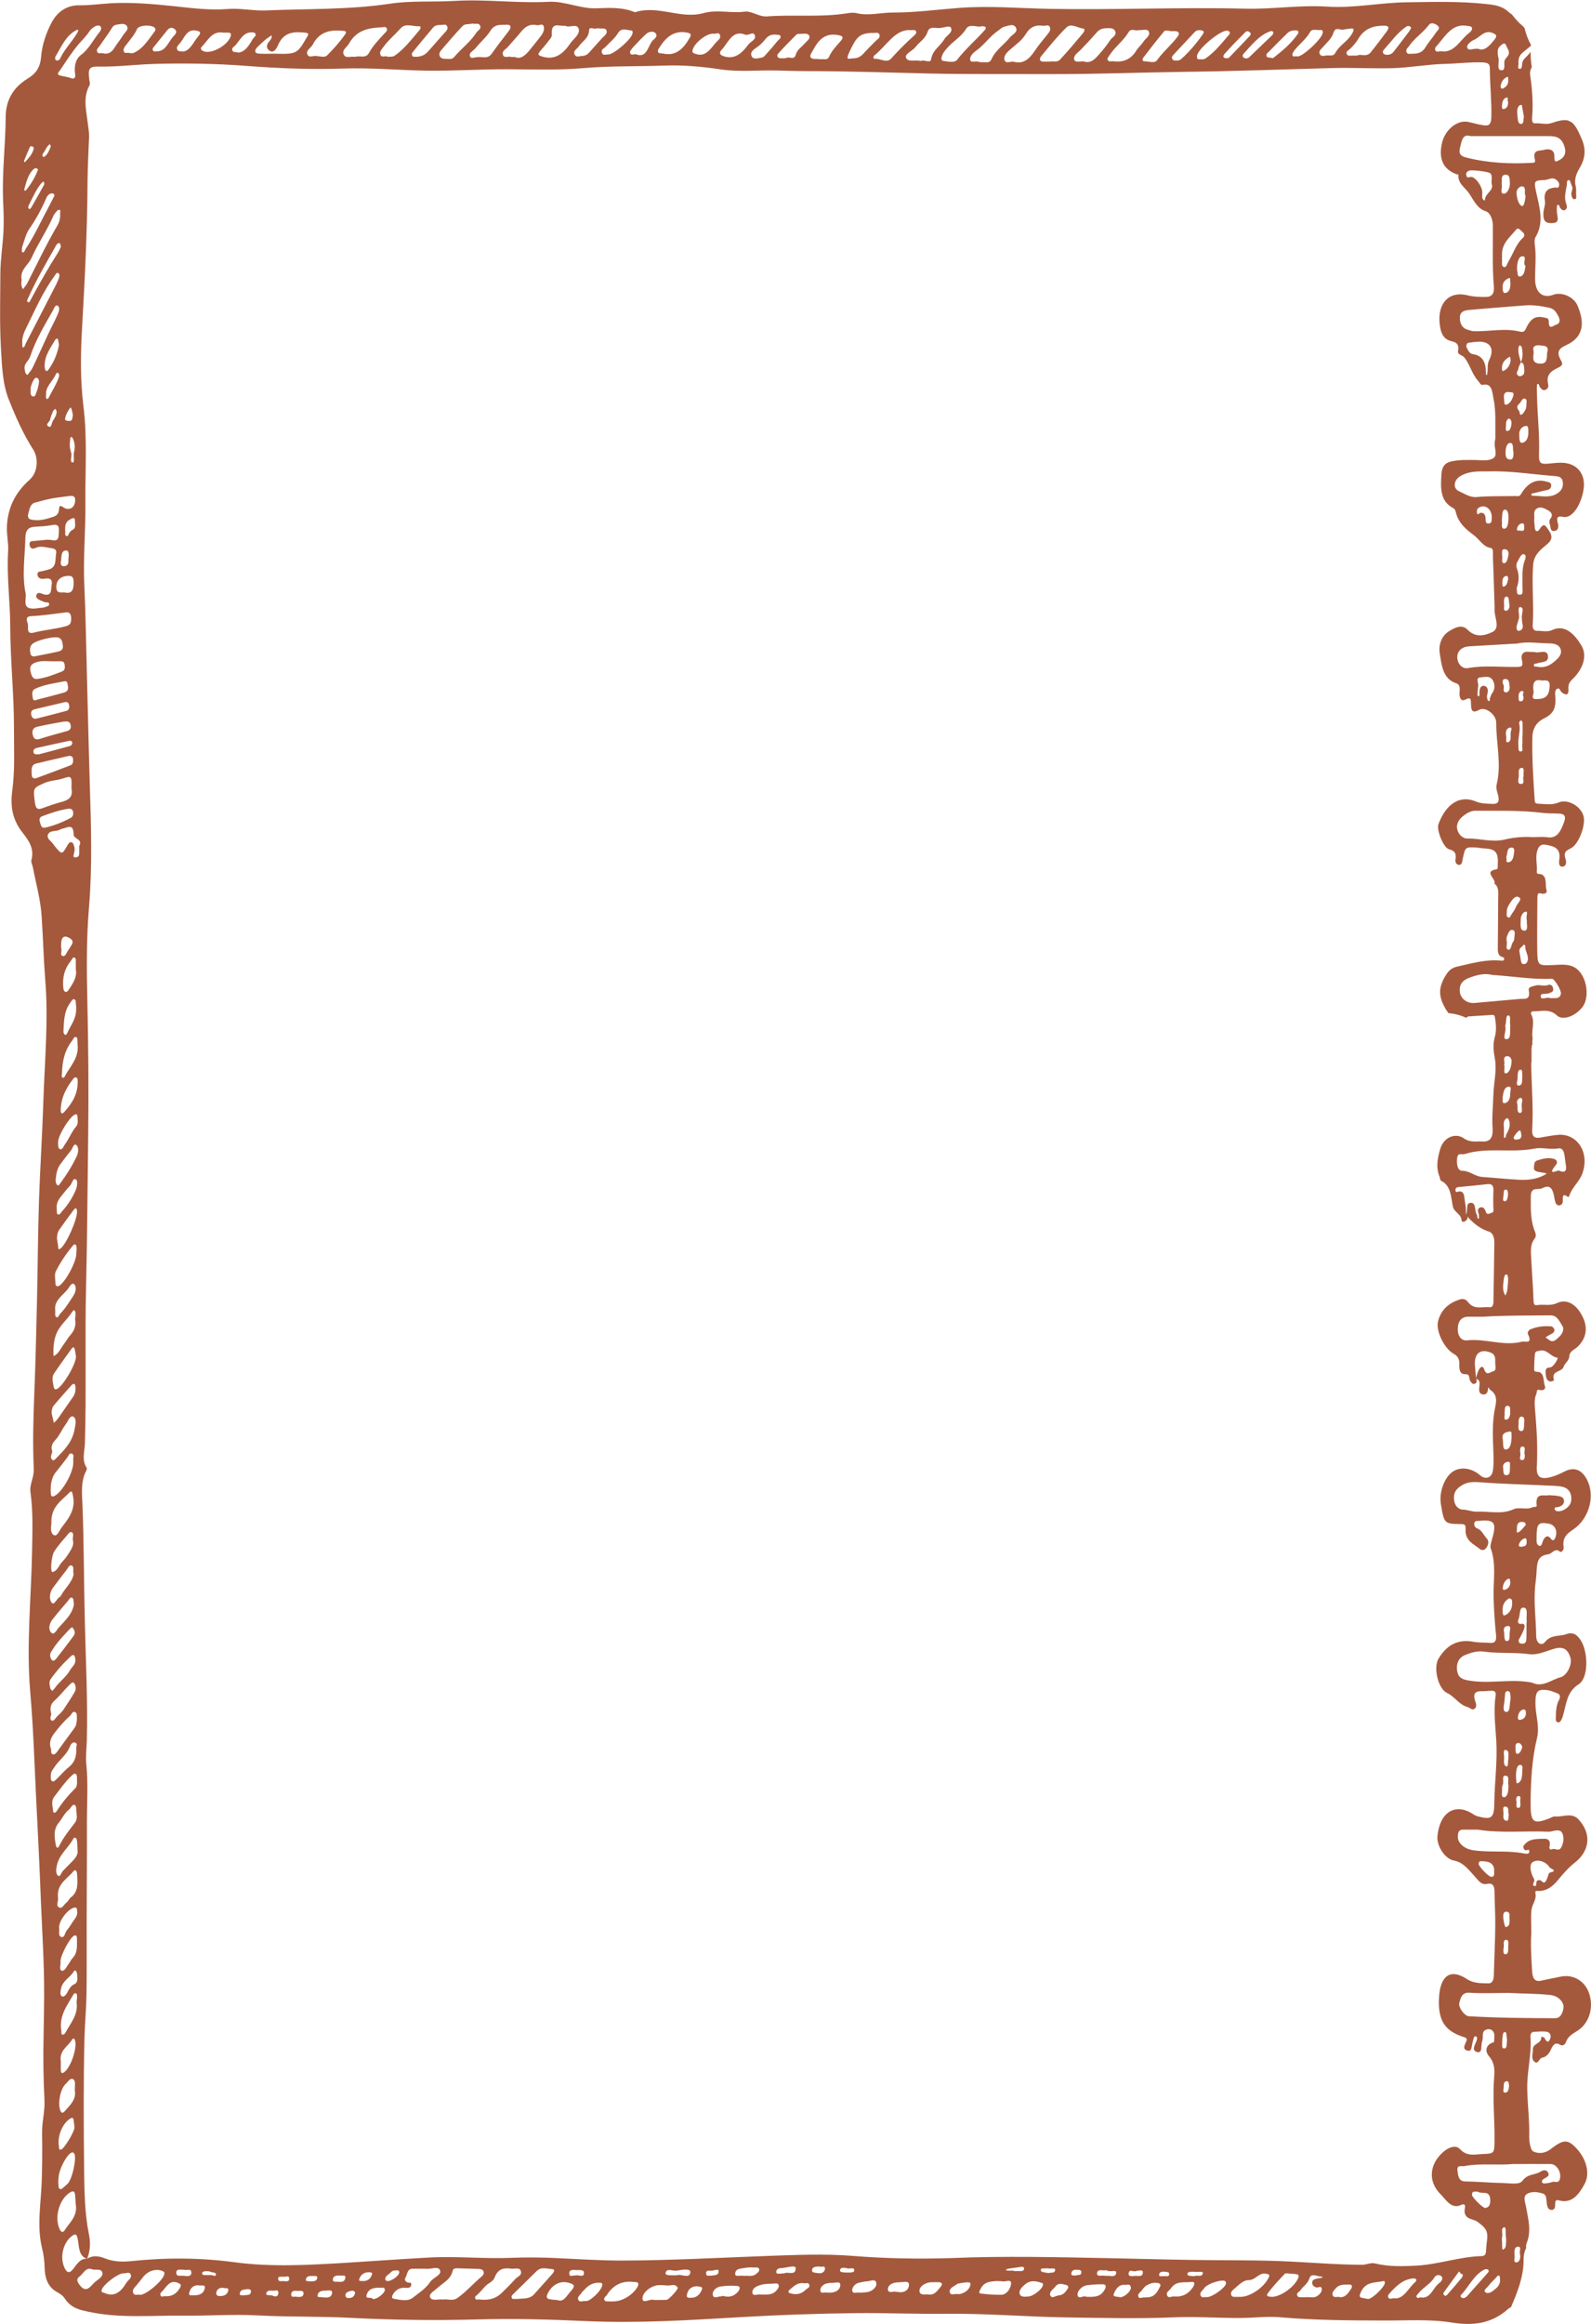 <?xml version="1.0" encoding="utf-8"?>
<!-- Generator: Adobe Illustrator 25.2.1, SVG Export Plug-In . SVG Version: 6.00 Build 0)  -->
<svg version="1.1" id="Calque_1" xmlns="http://www.w3.org/2000/svg" xmlns:xlink="http://www.w3.org/1999/xlink" x="0px" y="0px"
	 viewBox="0 0 400 584" style="enable-background:new 0 0 400 584;" xml:space="preserve">
<style type="text/css">
	.st0{fill:#A5593C;}
</style>
<path class="st0" d="M390.32,539.7c-0.06,0.05-0.13,0.12-0.21,0.17c-1.43,1.22-3.21,1.47-4.62,0.77c-0.71-0.35-1.05-2.51-1.03-3.83
	c0.11-4-0.43-7.95-0.49-11.95c-0.09-4.37,1.15-8.6,0.81-12.97c-0.04-0.6,0.13-1.24,0.79-1.29c1.11-0.07,2.22-0.2,3.32-0.03
	c0.68,0.1,1.24,0.85,0.83,1.79c-0.51,1.17-0.94,0.65-1.37-0.17c-0.17-0.35-0.88-0.4-0.85-0.32c0.11,1.81-2.18,1.49-2.12,3.21
	c0.04,1.04-0.54,2.29,0.43,3.03c0.94,0.75,1.15-0.89,1.88-1.02c1.03-0.2,1.71-0.94,2.16-1.91c0.58-1.27,1.11-2.19,2.52-1.27
	c0.34,0.22,1.07-0.03,1.3-0.67c0.6-1.77,2.05-2.29,3.27-3.16c2.71-1.96,3.76-5.72,2.57-9.22c-1.05-3.08-4.04-4.82-7.14-4.15
	c-1.58,0.35-3.19,0.62-4.77,0.99c-1.69,0.42-2.29-0.47-2.4-2.34c-0.17-2.76-0.36-5.52-0.28-8.3c0.23-2.34-0.15-4.67,0.11-7.08
	c0.17-1.54,1.37-2.61,0.98-4.32c-0.17-0.75,0.79-0.42,1.22-0.47c1.84-0.2,3.12-1.12,4.47-2.76c1.22-1.49,2.57-3.06,4.15-4.3
	c3.64-2.81,4.51-7.03,1.09-10.86c-1.73-1.94-4-0.62-6.01-0.8c-0.47-0.05-0.98,0.3-1.45,0.5c-4.06,1.54-4.7,0.99-4.66-4.05
	c0.04-5.44,0.32-10.86,1.6-16.13c0.73-2.98-0.39-5.79-0.39-8.7c-0.02-3.06,0.47-3.73,3.1-3.36c0.75,0.1,1.48,0.45,2.2,0.7
	c0.83,0.3,1.13,0.8,0.62,1.77c-0.71,1.32-0.75,2.81-0.79,4.3c-0.02,0.45-0.13,1.07,0.41,1.27c0.64,0.22,0.88-0.42,1.13-0.92
	c0.13-0.25,0.19-0.55,0.28-0.82c0.85-2.86,0.9-5.87,3.91-7.78c2.54-1.61,2.4-8.03,0.6-10.94c-0.94-1.52-2.01-2.29-3.7-1.66
	c-1.8,0.65-3.81,0.02-5.39,2.01c-0.83,1.02-2.16,0.32-2.18-1.52c-0.04-4.4-0.73-8.77-0.19-13.2c0.13-1.07,0.26-2.16,0.3-3.23
	c0.13-2.81,0.66-3.78,2.97-4.15c0.96-0.15,1.69-1.72,2.91-0.62c0.32,0.27,1.03-0.5,0.92-1.12c-0.51-3.06,1.67-3.83,3.16-5.05
	c3.29-2.73,4.75-7.93,2.72-11.91c-1.3-2.51-3.19-3.33-5.6-2.11c-1.35,0.67-2.67,1.29-4.13,1.57c-2.12,0.4-3.04-0.35-2.91-2.71
	c0.28-4.87-0.04-9.72-0.45-14.54c-0.11-1.27-0.19-2.61,0.34-3.8c0.17-0.37,0-1.19,0.62-1.02c0.9,0.25,1.88,0.05,1.5-1.04
	c-0.43-1.22-0.04-3.43-1.88-3.48c-0.62-0.03-0.79-0.17-0.79-0.65c0-1.29,0.06-2.56,0.19-3.83c0.07-0.8,0.71-0.7,1.2-0.82
	c1.8-0.52,2.82,1.59,4.45,1.74c0.39,0.02-1.01,2.46-1.9,2.46c-1.05,0.02-1.11,0.62-1.05,1.49c0.08,0.9,0.17,1.86,1.15,2.04
	c0.3,0.05,0.64-0.17,0.96-0.25c-0.85-2.68,1.97-1.94,2.44-3.53c0.28-0.89,1.33-1.34,1.41-2.63c0.09-1.22,1.24-1.57,1.95-2.21
	c2.18-1.99,2.76-4.6,1.56-7.28c-1.54-3.43-4.08-5.02-6.63-3.8c-1.69,0.8-3.36,0.22-5.02,0.5c-0.51,0.07-0.83-0.07-0.86-0.99
	c-0.13-3.7-0.43-7.41-0.62-11.11c-0.08-1.57-0.19-3.23,0.83-4.52c0.71-0.89,0.15-1.72-0.11-2.48c-0.9-2.66-0.81-5.42-0.79-8.2
	c0-1.22,0.39-1.86,1.5-1.86c0.51,0,1.05-0.05,1.52-0.27c1.84-0.94,2.48,0.27,2.82,2.04c0.11,0.57,0.19,1.17,0.39,1.69
	c0.17,0.47,0.58,0.72,1.05,0.62c0.34-0.07,0.62-0.27,0.73-0.72c0.17-0.82-0.43-2.71,1.37-1.34c0.02,0.03,0.26-0.22,0.3-0.37
	c0.75-2.24,2.63-3.51,3.38-5.84c1.67-5.22-1.47-9.69-6.01-9.45c-1.6,0.1-3.21,0.47-4.81,0.72c-1.24,0.2-1.99-0.27-1.9-1.91
	c0.32-5.34-0.13-10.69-0.23-16.03c-0.01-0.41-0.06-0.85,0.07-0.99v-3.1c0-0.59,0.09-1.14,0.25-1.67c-0.18-0.36,0.08-0.97,0-1.4
	c-0.34-1.91,0.66-3.9-0.28-5.77c-0.36-0.75,0.19-0.87,0.58-0.87c1.99,0,4-0.7,5.84,1.04c1.45,1.37,4.58,0.2,6.37-2.06
	c1.45-1.82,1.35-5.17,0.28-7.43c-1.82-3.83-4.77-3.31-7.68-3.18c-3.83,0.15-3.87,0.17-3.93-4.1c-0.04-4.32,0.02-8.67,0.04-13
	c0-0.57,0.19-1.09,0.68-0.94c0.88,0.27,1.93,0.15,1.6-0.92c-0.41-1.27,0.28-3.13-1.28-3.85c-0.41-0.2-1.22,0.2-1.15-0.7
	c0.15-1.76-0.43-3.58,0.15-5.32c0.64-1.99,1.97-1.44,3.21-1.17c1.54,0.37,2.59,1.17,2.31,3.36c-0.09,0.67-0.26,1.91,0.71,1.91
	c1.03,0,1.15-1.12,0.83-2.01c-0.66-1.89,0.58-2.14,1.54-2.71c1.84-1.12,3.57-5.64,3.01-7.93c-0.62-2.56-4.04-4.45-6.26-3.48
	c-1.73,0.74-3.53,0.37-5.32,0.3c-0.77-0.05-0.68-0.62-0.73-1.24c-0.34-5.14-0.68-10.29-0.56-15.46c0.06-2.29,1.11-3.83,2.93-4.72
	c2.35-1.14,3.06-2.56,2.84-5.59c-0.04-0.67-0.19-1.49,0.47-1.86c0.66-0.35,0.75,0.6,1.15,0.9c1.09,0.82,1.82,0.77,1.67-0.97
	c-0.13-1.52,0.85-2.09,1.54-2.86c2.33-2.54,3.14-5.54,1.75-7.9c-1.63-2.73-4.11-5.52-7.44-3.9c-1.09,0.52-2.5,0.15-3.76,0.17
	c-0.75,0-1.11-0.55-1.07-1.34c0.32-5-0.23-10.02,0.09-15.01c0.15-2.54,1.54-3.75,3.1-5.04c1.05-0.87,2.27-1.84,0.92-3.75
	c-0.79-1.14-1.22-2.24-2.37-0.4c-0.49,0.79-1.22,0.7-1.24-0.65c0-0.6-0.17-1.19-0.11-1.76c0.11-0.94-0.34-2.11,0.58-2.73
	c1-0.7,2.05-0.05,2.93,0.42c0.51,0.27,1.43,0.99,0.56,2.09c-0.32,0.37-0.34,0.95-0.15,1.39c0.26,0.65,0.02,1.79,1.07,1.69
	c1.13-0.07,1.18-1.14,0.94-1.96c-0.51-1.71,0.21-1.79,1.3-1.59c2.67,0.55,4.85-3.88,5.22-7.28c0.34-3.16-1.26-5.44-3.91-6.11
	c-1.71-0.42-3.38-0.12-5.09,0.03c-2.03,0.17-2.33-0.25-2.25-2.64c0.17-4.65-0.38-9.27-0.49-13.92c-0.02-0.8-0.06-1.59-0.06-2.39
	c0-0.37,0.02-1.02,0.17-1.07c0.45-0.17,0.36,0.5,0.58,0.75c0.43,0.5,0.79,1.04,1.52,0.67c0.73-0.37,0.68-0.99,0.51-1.74
	c-0.51-2.41,1.6-3.28,2.52-3.75c1.24-0.62,1.28-0.97,0.73-1.94c-1.13-1.99-0.53-2.91,1.24-3.7c5.02-2.24,4.53-6.31,2.95-10.02
	c-0.94-2.21-4-3.48-6.05-2.71c-2.69,1.02-4.58-0.55-4.6-3.85c-0.02-2.96,0.32-5.92-0.09-8.87c-0.09-0.57-0.06-1.32,0.19-1.74
	c2.2-3.65,1.03-7.38,0.21-11.09c-0.66-3.08-0.66-3.16,2.1-3.28c0.98-0.05,1.95-0.87,2.97,0c0.47,0.4,0.75,0.77,0.64,1.44
	c-0.13,0.77-0.6,0.4-0.98,0.45c-1.78,0.17-2.99,0.85-2.57,3.43c0.15,0.92-0.34,1.94-0.38,2.91c-0.06,1.47,0.09,2.63,1.9,2.61
	c1.39-0.02,1.95-0.27,1.6-1.94c-0.13-0.57-0.13-1.19-0.13-1.79c0-0.27,0.02-0.75,0.15-0.82c0.45-0.25,0.45,0.35,0.62,0.6
	c0.32,0.5,0.73,0.92,1.28,0.65c0.64-0.32,0.49-1.07,0.32-1.54c-0.6-1.59-0.13-3.11,0.13-4.65c0.09-0.5-0.13-1.42,0.6-1.32
	c0.26,0.02,0.43,0.97,0.68,1.47c0.43,0.8-0.3,1.49-0.11,2.29c0.13,0.52,0.24,1.04,0.73,1.04c0.64,0,0.47-0.6,0.45-1.09
	c-0.04-0.7,0.09-1.42-0.09-2.06c-0.47-1.89,0.13-3.26,1.05-4.82c1.2-2.04,1.62-4.3,0.53-6.96c-0.96-2.31-1.69-3.68-2.61-4.4
	c-0.32-0.15-0.62-0.3-0.92-0.45c-0.98-0.25-2.24,0-4.17,0.65c-1.35,0.47-2.72-0.07-4.08,0.07c-0.79,0.07-0.83-0.77-0.77-1.52
	c0.28-3.48,0.04-6.96-0.47-10.39c-0.15-0.97,0.04-1.67,0.39-2.19c-0.21-1.24-0.32-2.54-0.3-3.88c-0.3,0.4-0.62,0.8-0.96,1.14
	c-0.54,0.52-1.05,0.92-1.16,1.81c-0.06,0.52-0.04,1.47-0.71,1.32c-0.56-0.12-0.17-0.99-0.21-1.17c-0.15-1.57,0.32-2.31,1.18-3.03
	c0.62-0.52,1.28-1.02,1.9-1.57c0.01-0.1,0.03-0.2,0.03-0.3c-0.6-1.03-1.04-2.17-1.37-3.31c-0.07-0.26-0.14-0.52-0.21-0.78
	c-0.01-0.02-0.02-0.05-0.05-0.09c-0.06-0.1-0.16-0.25-0.31-0.39c-0.3-0.28-0.61-0.54-0.91-0.82c-0.73-0.68-1.34-1.44-1.95-2.22
	c-0.28-0.17-0.55-0.36-0.82-0.61c-1.75-1.62-3.76-1.79-5.8-2.01c-6.54-0.7-13.11-0.5-19.67-0.42c-6.74,0.07-13.41,1.54-20.16,1.09
	c-6.89-0.45-13.73,0.7-20.61,0.52c-16.36-0.4-32.74,0.35-49.12,0.05c-7.57-0.15-15.14-0.82-22.73-0.25
	c-5.56,0.42-11.12,1.19-16.72,1.17c-3.06,0-6.09,0.89-9.15,0.15c-0.81-0.2-1.71-0.07-2.55,0.07c-6.63,1.02-13.3,0.25-19.93,0.75
	c-2.05,0.15-3.83-1.44-5.67-1.19c-3.44,0.45-6.86-0.6-10.33,0.37c-5.69,1.59-11.44-2.11-17.19-0.22c-3.14-1.32-6.46-1.12-9.77-0.99
	c-4.02,0.12-7.89-1.84-11.89-1.64c-7.91,0.42-15.82-0.7-23.73-0.22c-5.52,0.32-11.1-0.12-16.53,0.75
	C87.44,2.48,77.09,2.18,66.76,2.63c-3.16,0.12-6.29-0.62-9.43-0.37c-4.55,0.37-9.07-0.22-13.53-0.7c-5.26-0.55-10.5-1.02-15.76-0.75
	c-2.69,0.15-5.37,0.55-8.08,0.52c-2.89-0.05-5.41,1.39-6.95,4.28c-1.39,2.61-2.42,5.59-2.67,8.6c-0.24,2.91-1.39,4.32-3.46,5.59
	c-3.19,1.96-5.41,5-5.45,9.49c-0.04,7.11-0.96,14.19-0.64,21.33c0.11,2.44,0.19,4.9,0.09,7.38c-0.17,3.58-0.77,7.08-0.79,10.66
	c-0.02,6.29-0.21,12.6,0.15,18.89c0.26,4.32,0.36,8.8,1.97,12.85c1.73,4.38,3.63,8.65,6.12,12.55c1.48,2.34,1.09,5.84-0.86,7.58
	c-3.31,2.96-5.45,6.54-5.73,11.63c-0.11,2.21,0.45,4.3,0.3,6.46c-0.38,6.24,0.51,12.45,0.53,18.69c0.02,8.58,0.96,17.15,0.94,25.75
	c0,5.22,0.26,10.49-0.43,15.66c-0.56,4.18,0.17,7.46,2.63,10.56c1.41,1.81,3.01,3.9,2.18,6.91c-0.13,0.47,0.24,1.12,0.36,1.69
	c0.79,4.13,1.95,8.2,2.22,12.38c0.36,5.37,0.49,10.79,0.92,16.18c0.81,10.14-0.17,20.23-0.49,30.35c-0.26,8.2-0.81,16.41-1.09,24.63
	c-0.28,8.48-0.32,16.95-0.51,25.4c-0.19,7.8-0.36,15.63-0.68,23.44c-0.26,6.31-0.41,12.63-0.13,18.94c0.09,2.04-1.11,3.78-0.83,5.79
	c0.68,4.85,0.49,9.72,0.41,14.57c-0.21,11.96-1.5,23.86-0.45,35.87c0.75,8.67,1.03,17.4,1.45,26.12c0.45,8.8,0.88,17.6,1.22,26.4
	c0.32,7.71,0.83,15.39,0.81,23.12c-0.02,3.26-0.06,6.51-0.13,9.74c-0.13,5.64-0.09,11.28,0.21,16.93c0.15,2.78-0.64,5.37-0.6,8.15
	c0.06,4.23,0.06,8.5-0.11,12.75c-0.24,5.49-1.24,11.04,0.15,16.5c0.38,1.52,0.56,3.06,0.6,4.65c0.04,2.56,0.77,4.85,2.99,6.11
	c0.75,0.42,1.6,0.94,2.07,1.69c1.6,2.46,3.93,2.93,6.31,3.4c7.76,1.62,15.63,0.82,23.43,0.92c6.16,0.07,12.36-0.4,18.5-0.08
	c7.85,0.42,15.69,0.22,23.52,0.62c10.71,0.55,21.45,0.7,32.16,0.4c9.04-0.25,18.07,0,27.11,0.42c13.13,0.6,26.28-0.25,39.39-1.02
	c9.54-0.55,19.09-0.87,28.65-0.99c7.59-0.07,15.18,0.27,22.77,0.17c10.05-0.1,20.1,0.77,30.15,0.92c8.94,0.12,17.88,0.35,26.81-0.02
	c5.79-0.25,11.57,0.22,17.36,0.15c3.14-0.05,6.29-0.45,9.41-0.17c8.66,0.75,17.34,0.8,26.02,0.82c5.71,0.03,11.44-0.4,17.1,0.5
	c5.09,0.82,9.86,0.42,14.07-3.31c0.31-0.28,0.57-0.44,0.82-0.51c1.68-3.87,3.24-7.79,3.2-12.08c-0.01-1.11,0.24-2.06,0.65-2.85
	c-0.08-0.36-0.05-0.77,0.14-1.26c1.22-3.13,0.34-6.02-0.17-9.02c-0.19-1.07-0.88-2.61,0.21-3.28c1.18-0.72,2.72-0.5,4.02-0.1
	c0.96,0.3,0.86,1.62,0.98,2.54c0.13,0.89,0.39,1.59,1.22,1.57c0.79,0,0.9-0.74,0.88-1.49c0-0.67,0.11-1.14,0.88-0.92
	c3.27,0.94,5.07-1.42,6.54-4.15c1.41-2.63,0.43-6.29-2.16-9C394.23,537.64,393.1,537.61,390.32,539.7z M389.57,501.3
	c1.13,0.12,2.12,0.47,2.95,1.49c0.73,0.89,0.66,1.86,0.34,2.73c-0.32,0.87-0.79,1.64-1.88,1.64c-7.23-0.03-14.48-0.07-21.7-0.5
	c-1.03-0.05-2.65-2.16-2.4-3.26c0.32-1.39,0.66-2.73,2.5-2.64c3.31,0.22,6.65,0.05,9.96,0.05C382.75,501,386.17,500.95,389.57,501.3
	z M377.68,512.96c0.02-0.4,0.02-0.8,0.09-1.17c0.08-0.45,0.06-1.14,0.58-1.14c0.54,0.03,0.34,0.72,0.43,1.14
	c0.08,0.37,0.15,0.8,0.08,1.17c-0.11,0.7,0.13,1.89-0.79,1.79C377.44,514.7,377.74,513.6,377.68,512.96z M378.04,524.66
	c0.06-0.62-0.13-1.52,0.66-1.66c0.77-0.12,0.58,0.72,0.71,1.17c-0.11,0.82-0.21,1.74-1.07,1.69
	C377.79,525.83,378,525.09,378.04,524.66z M379.54,482.28c-0.02,0.87,0,1.94-1.01,1.96c-0.19,0-0.53-1.49-0.58-2.31
	c-0.02-0.55-0.11-1.59,0.81-1.54C379.84,480.49,379.39,481.56,379.54,482.28z M378.58,491.08c-0.79,0.1-0.58-0.92-0.56-1.54
	c0.26-0.72-0.34-1.91,0.56-2.06c0.83-0.12,0.64,0.92,0.62,1.57C379.15,489.79,379.37,490.96,378.58,491.08z M389.87,470.5
	c-0.62,0.12-0.62,0.84-0.83,1.37c-0.34,0.82-0.64,1.76-1.56,0.74c-0.36-0.2-0.64-0.22-0.98-0.02c-0.49,0.3,0.06,1.71-0.88,1.29
	c-0.53-0.25,0.28-1.02,0.11-1.57c-0.09-0.27-0.23-0.5-0.36-0.74c-0.58-1.24-0.94-3.03-0.02-3.65c1.01-0.67,2.61-0.35,3.72,0.67
	c0.3,0.27,0.47,0.75,0.9,0.94C390.87,469.96,390.93,470.28,389.87,470.5z M389.12,460.29c0.49,0.03,1-0.07,1.5-0.2
	c0.9-0.22,1.9-0.27,2.24,0.75c0.36,1.07,0.26,2.31-0.36,3.41c-0.66,1.17-1.6,0.02-2.35,0.47c-0.34,0.2-0.71-0.17-0.6-0.62
	c0.41-1.54-0.34-2.11-1.41-2.04c-1.75,0.08-3.66-0.12-5,1.64c-0.32,0.42-0.15,0.9,0.3,1.22c0.34,0.25,1.2-0.57,1.03,0.5
	c-0.09,0.57-0.9,0.4-1.39,0.32c-3.72-0.72-7.48-0.3-11.23-0.62c-1.62-0.15-3.23-0.3-4.53-1.67c-0.75-0.77-0.92-1.69-0.73-2.68
	c0.24-1.19,1.13-0.97,1.88-0.99h3.08C377.38,460.71,383.26,460.04,389.12,460.29z M374.84,471.62c-0.58-0.05-3.1-2.61-3.08-3.23
	c0.02-0.94,0.68-0.62,1.09-0.67c1.88,0,2.89,0.87,2.8,2.48C375.63,470.75,375.86,471.72,374.84,471.62z M377.81,448.48
	c0.39-0.77-0.41-2.39,0.77-2.26c1.07,0.1,0.39,1.67,0.68,2.53c-0.04,0.57-0.04,1.17-0.17,1.74c-0.13,0.57-0.54,1.22-1.03,1.14
	c-0.64-0.1-0.43-0.92-0.43-1.44C377.64,449.62,377.59,448.95,377.81,448.48z M377.98,455.27c-0.06-0.52-0.21-1.39,0.51-1.29
	c1.09,0.12,0.53,1.37,0.85,1.94c-0.19,0.7,0.15,1.81-0.75,1.59C377.64,457.26,378.09,456.04,377.98,455.27z M378.66,430.19
	c-1.13-0.12-0.38-2.09-0.38-3.23c0-0.3,0.09-0.57,0.09-0.87c0.02-0.5,0.04-1.04,0.58-1.12c0.73-0.1,0.73,0.62,0.81,1.19
	c0.04,0.27,0,0.57,0,0.92C379.47,428.17,379.77,430.31,378.66,430.19z M379.24,441.97c-0.21,0.67,0.06,2.11-0.53,1.91
	c-0.94-0.32-0.43-1.82-0.58-2.78c-0.06-0.5-0.19-1.49,0.45-1.34C379.6,439.98,379.13,441.15,379.24,441.97z M382.73,445.2
	c-0.09,1.12-0.04,2.11-0.86,2.76c-0.23,0.2-0.6,0.2-0.62-0.03c-0.09-0.94-0.17-1.91-0.04-2.86c0.09-0.72,0.39-1.74,1.18-1.54
	C383.02,443.71,382.66,444.7,382.73,445.2z M382.23,452.73c0,0.65,0.21,1.64-0.58,1.57c-0.68-0.07-0.26-1.12-0.41-1.72
	c-0.15-0.6,0.04-1.34,0.64-1.24C382.58,451.41,382.08,452.26,382.23,452.73z M381.72,437.99c0.51,0,0.85,0.5,1.01,1.02
	c-0.28,0.84-0.56,1.69-1.28,1.72c-0.41,0.02-0.43-0.75-0.41-1.22C381.06,438.89,380.84,437.99,381.72,437.99z M381.63,431.41
	c0.13-0.97,0.6-1.69,1.41-1.84c0.47-0.1,0.64,0.52,0.6,1.04c-0.06,1.09-0.75,1.44-1.5,1.59
	C381.63,432.18,381.57,431.8,381.63,431.41z M390.44,414.4c2.42-0.75,3.68-0.17,4.4,2.21c0.47,1.57-0.81,4.4-2.46,4.85
	c-2.35,0.62-4.53,2.68-7.21,1.37c-5.37-1.09-10.86,0.47-16.29-0.6c-1.5-0.3-2.37-0.85-2.57-2.61c-0.19-1.84,0.6-3.13,1.97-3.7
	c1.52-0.62,3.12-1.12,4.77-0.89c3.81,0.55,7.63,0.12,11.46,0.65C386.45,415.95,388.5,415,390.44,414.4z M379.43,401.65
	c0.81,0.02,0.75,0.87,0.75,1.32c0,1.39-0.73,2.46-1.77,2.91c-0.71,0.3-0.58-0.67-0.62-1.22
	C377.72,403.2,378.34,402.25,379.43,401.65z M377.85,398.7c0.17-0.9,0.64-1.69,1.35-1.96c0.56-0.22,0.43,0.62,0.53,1.04
	c-0.11,1.02-0.71,1.54-1.47,1.74C377.79,399.64,377.76,399.09,377.85,398.7z M378.9,412.37c-0.81,0.1-0.66-1.32-0.73-2.16
	c-0.26-0.97,0.06-1.57,0.9-1.61c0.81-0.05,0.64,0.77,0.54,1.24C379.39,410.75,379.86,412.27,378.9,412.37z M383.82,407
	c0.06,0.47-0.04,0.99-0.04,1.09c0,1.49,0.02,2.56-0.02,3.65c-0.02,0.6-0.15,1.24-0.81,1.29c-0.32,0.02-0.77,0.02-0.94-0.2
	c-0.47-0.57-0.02-1.04,0.26-1.54c0.36-0.67,0.71-1.37,0.94-2.09c0.19-0.6,0.15-1.27-0.64-1.14c-1,0.17-1.07-0.57-0.77-1.22
	c0.45-0.99,0.06-2.98,1.3-2.86C384.22,404.11,383.71,405.9,383.82,407z M382.47,388.68c-0.39,0.05-0.75-0.12-0.58-0.62
	c0.26-0.74,0.79-1.32,1.48-1.49c0.47-0.1,0.43,0.5,0.45,0.85C383.9,388.6,383.13,388.58,382.47,388.68z M381.74,385.05
	c-0.6,0.3-0.36-0.65-0.36-0.99c-0.06-1.27,0.53-1.76,1.58-1.59c0.36,0.05,0.62,0.25,0.64,0.74
	C382.98,383.83,382.47,384.7,381.74,385.05z M390.96,386.57c-0.28,0.6-0.66,0.6-0.98,0.17c-0.81-1.07-1.43-0.77-1.99,0.3
	c-0.28,0.55-0.34,1.66-1.03,1.39c-0.85-0.32-0.6-1.47-0.64-2.11c0-3.43,0.43-3.9,3.08-3.43
	C391.02,383.19,391.73,384.85,390.96,386.57z M388.71,373.29c1.37,0.07,2.74,0.05,4.06,0.32c1.78,0.37,2.59,1.96,2.18,3.83
	c-0.3,1.39-2.46,2.71-3.7,2.24c-0.15-0.05-0.32-0.2-0.36-0.37c-0.11-0.32,0.04-0.52,0.34-0.55c0.26-0.02,0.51-0.02,0.75-0.12
	c0.71-0.25,1.33-0.7,1.22-1.62c-0.11-0.79-0.81-0.97-1.39-1.07c-0.75-0.15-1.52-0.15-2.37-0.22c-1.28,0.32-3.51-0.87-3.1,2.59
	c0.06,0.5-0.71,0.27-1.07,0.45c-1.56,0.72-3.34-0.15-4.77,0.5c-3.02,1.37-6.03,0.45-9.02,0.6c-1.28,0.08-2.46-0.5-3.74-0.52
	c-1.11-0.03-2.05-1.04-2.18-2.51c-0.13-1.47,0.32-2.46,1.56-3.33c1.65-1.17,3.21-1.17,5.05-1.02
	C377.66,372.9,383.2,373.02,388.71,373.29z M378.26,355.08c0.15-0.67-0.17-1.81,0.79-1.81c0.83,0,0.58,1.04,0.62,1.66
	c0.06,0.87-0.34,1.82-1.01,1.82C377.85,356.72,378.45,355.67,378.26,355.08z M379.33,359.75c1.05-0.22,0.56,0.87,0.71,1.22
	c-0.06,1.54-0.26,3.21-1.45,3.28c-0.9,0.05-0.6-1.72-0.79-2.68C377.49,360.17,378.58,359.92,379.33,359.75z M379.65,368.5
	c-0.17,0.87,0.24,2.09-0.86,2.19c-1.01,0.1-0.75-1.12-0.88-1.76c-0.21-0.99,0.45-1.47,1.13-1.59
	C379.92,367.2,379.52,368.12,379.65,368.5z M381.8,357.46c-0.06-0.72,0.19-1.64,0.88-1.47c0.79,0.2,0.51,1.24,0.51,1.84
	c-0.04,0.82-0.02,1.84-0.71,1.79C381.36,359.5,381.87,358.26,381.8,357.46z M383.3,365.41c0.19,0.77-0.06,1.62-0.73,1.49
	c-0.83-0.15-0.17-1.17-0.32-1.49c-0.13-0.97-0.17-1.96,0.56-1.91C383.77,363.58,383.11,364.74,383.3,365.41z M389.85,330.54
	c1.69-0.02,2.24,1.59,2.99,2.71c0.49,0.74-0.06,1.96-0.77,2.61c-0.77,0.67-1.52,1.74-2.7,0.8c-0.26-0.22-0.53-0.4-0.81-0.57
	c0.3-0.2,0.58-0.4,0.88-0.57c0.3-0.17,0.64-0.3,0.92-0.5c0.32-0.2,0.53-0.62,0.41-0.99c-0.13-0.32-0.45-0.7-0.73-0.72
	c-1.8-0.17-3.57,0.02-5.28,0.75c-0.41,0.17-0.81,0.77-0.62,1.17c1.28,2.68-0.71,1.71-1.56,1.94c-4.6,1.17-9.13-0.87-13.73-0.35
	c-1.39,0.17-2.37-1.02-2.35-2.86c0.04-2.06,0.98-3.08,2.72-3.08h3.57C378.47,330.54,384.16,330.59,389.85,330.54z M375.35,344.61
	c-0.66,0.15-1.6,1.24-2.2-0.5c-0.41-1.19-1.09-0.47-1.45,0.3c-0.28,0.6-0.43,1.27-0.64,1.89c-0.06-0.87-0.09-1.74-0.19-2.61
	c-0.45-3.43,1.16-4.95,4.02-3.75c1.07,0.45,1.07,1.47,1.03,2.43C375.88,343.17,376.4,344.39,375.35,344.61z M379.11,300.44
	c-0.04,0.6-0.26,1.39-0.71,1.42c-0.81,0.05-0.41-0.79-0.43-1.32c0.23-0.55-0.21-1.64,0.68-1.59
	C379.17,298.98,379.15,299.87,379.11,300.44z M379.17,321.3c0.04,0.27,0,0.6,0,0.25c-0.11,1.79-0.11,2.98-0.7,4
	c-0.77-1.17-0.6-2.48-0.43-3.8c0.02-0.2,0.04-0.4,0.09-0.57c0.09-0.5,0.21-1.04,0.77-0.87C379.05,320.35,379.11,320.92,379.17,321.3
	z M385.72,288.64c1.99-0.4,4,0.3,6.07-0.05c1.54-0.27,1.56,1.84,1.73,3.13c0.17,1.32,0.88,3.58-1.71,2.39
	c-2.24,0.92-1.78,0.02-0.66-1.34c0.66-0.82,0.09-1.39-0.45-1.54c-1.43-0.45-2.89-0.05-4.28,0.4c-0.71,0.22-0.71,1.07-0.77,1.74
	c-0.09,0.77,0.49,0.94,1.01,1.09c0.49,0.12,1.01,0.17,1.52,0.25c0.23,0.05,0.45,0.12,0.68,0.17c-0.21,0.15-0.41,0.32-0.62,0.42
	c-1.99,1.04-4.11,1.27-6.24,1.17c-3.12-0.17-6.24-0.5-9.39-0.72c-1.75-0.12-3.12-1.54-4.98-1.54c-1.2,0-1.43-1.66-1.3-3.08
	c0.15-1.64,1.15-0.9,1.88-1.12C373.94,288.21,379.9,289.78,385.72,288.64z M371.84,305.49c0,0.27-0.02,0.77-0.06,0.77
	c-0.49,0.02-0.28-0.52-0.41-0.8c-0.04-0.07-0.04-0.2-0.11-0.27c-0.6-0.94-0.04-3.03-1.56-2.93c-1.35,0.1-0.49,2.09-1.2,2.93
	c0.21-1.52-0.19-2.93-0.36-4.4c-0.09-0.85-0.43-1.49-1.33-1.39c-0.34,0.05-0.92,0.47-0.88-0.42c0.02-0.62,0.53-0.67,0.96-0.7
	c2.37-0.22,4.72-0.45,7.1-0.72c1.09-0.12,1.56,0.37,1.47,1.69c-0.06,1.37-0.04,2.76-0.02,4.13c0,0.57,0.26,1.24-0.49,1.42
	c-0.51,0.12-1.15,0.67-1.45-0.42c-0.21-0.72-0.75-1.19-1.39-0.95C371.07,303.9,371.86,304.79,371.84,305.49z M378.77,265.42
	c0.66-0.12,1.33,0.4,1.26,1.42c-0.09,1.22-0.49,2.73-1.39,2.88c-0.83,0.12-0.17-1.42-0.49-2.16
	C378.47,266.89,377.64,265.65,378.77,265.42z M378.45,257.87c-0.02-0.08,0.02-0.2,0.04-0.27c0.3-0.84-0.02-2.48,0.75-2.43
	c0.73,0.05,0.23,1.66,0.47,2.53c-0.15,1.32,0.34,3.48-1.03,3.43C377.59,261.1,378.83,258.98,378.45,257.87z M379.39,273.08
	c0.77,0,0.28,1.09,0.3,1.69c0.02,1.17-0.38,2.29-1.37,2.44c-0.88,0.12-0.39-1.02-0.56-1.37
	C377.98,274.45,378.17,273.08,379.39,273.08z M378.71,281.06c0.21-0.15,0.47,0,0.6,0.3c0.49,1.09,0.21,2.09-0.26,3.06
	c-0.09,0.17-0.15,0.37-0.28,0.5c-0.3,0.3,0.04,1.09-0.62,0.99c-0.06,0-0.04-0.67-0.04-1.02v-1.02
	C378.19,282.99,377.68,281.8,378.71,281.06z M382.13,279.66c-0.96-0.08-0.39-1.57-0.71-2.39c-0.26-0.65,0.58-1.52,0.96-1.37
	c0.64,0.25,0.17,1.17,0.19,1.81C382.55,278.45,382.92,279.71,382.13,279.66z M381.91,272.8c-0.6,0.12-0.62-0.65-0.49-1.04
	c0.32-0.99-0.15-2.64,0.71-2.93c0.79-0.27,0.49,1.12,0.62,1.81C382.55,271.41,382.98,272.56,381.91,272.8z M381.98,284.11
	c0.43-0.22,0.36,0.65,0.51,1.02c0.09,1.22-0.68,1.17-1.33,1.24c-0.36,0.05-0.75-0.27-0.56-0.65
	C380.95,285.11,381.4,284.41,381.98,284.11z M390.19,245.96c0.62-0.03,2.42,2.96,2.24,3.78c-0.28,1.29-1.26,1.04-2.09,1.09
	c-0.26,0.02-0.51,0.02-0.77-0.05c-0.77-0.25-2.16,0.6-2.22-0.35c-0.09-1.02,1.37-0.5,2.1-0.85c0.45-0.22,1.11-0.25,1.05-1.04
	c-0.06-0.82-0.64-1.27-1.28-1.02c-1.11,0.42-2.22-0.2-3.29,0.17c-0.6,0.22-1.73,0.25-1.58,1.14c0.47,2.59-1.01,2.09-2.2,2.19
	c-3.83,0.32-7.63,0.7-11.44,1.02c-1.86,0.15-3.49-1.07-3.68-2.76c-0.26-2.31,1.11-3.13,2.65-3.68c1.8-0.65,3.61-1.09,5.54-0.6
	C380.18,245.29,385.16,246.18,390.19,245.96z M383.84,231.1c0.02,0.15,0.04,0.25,0.04,0.35c-0.11,0.87,0.45,2.41-0.64,2.41
	c-1.24,0-0.9-1.69-0.92-2.66c-0.02-0.99,0.54-2.14,1.39-2.11C384.18,229.08,383.62,230.43,383.84,231.1z M383.05,237.36
	c0.17,0.1,0.43,0.2,0.43,0.27c-0.17,1.32,0.9,2.36,0.62,3.68c-0.11,0.52-0.39,0.87-0.85,0.95c-0.54,0.1-0.77-0.22-0.86-0.8
	c-0.11-0.77-0.26-1.54-0.38-2.31C381.83,238.13,382.77,238.01,383.05,237.36z M381.16,227.84c-0.26,0.72-0.75,1.32-1.15,1.94
	c-0.24,0.35-0.36,1.04-0.92,0.72c-0.45-0.27-0.26-0.87-0.26-1.32c-0.02-0.85,0.34-1.54,0.75-2.16c0.62-0.95,1.48-2.24,2.46-1.44
	C382.68,226.08,381.46,227.02,381.16,227.84z M378.77,236.39c0.02-0.27-0.04-0.7,0.08-1.02c0.32-0.8,0.66-1.94,1.54-1.64
	c0.75,0.25,0.34,1.37,0.32,2.11c0,0.37-0.21,0.75-0.43,1.07c-0.38,0.6-0.36,1.89-1.09,1.74
	C378.36,238.4,379.09,237.21,378.77,236.39z M380.65,214.32c-0.13,1.04-0.34,2.26-1.45,2.36c-0.79,0.07-0.21-0.92-0.53-1.27
	c0.45-0.92,0.04-2.44,1.43-2.41C380.82,213,380.72,213.8,380.65,214.32z M387.94,204.28c1.35,0.17,2.72,0.1,4.08,0.17
	c1.43,0.08,1.75,0.77,1.15,2.31c-0.83,2.21-1.73,4.03-4.21,3.63c-1.18-0.17-2.4-0.02-3.57-0.02c-2.39-0.17-4.79,0.05-7.1,0.6
	c-3.16,0.77-6.24-0.32-9.36-0.25c-0.94,0.02-2.07-0.72-2.5-2.09c-0.43-1.37,0.28-2.51,0.96-3.16c0.96-0.9,2.29-1.74,3.46-1.74
	C376.55,203.76,382.25,203.58,387.94,204.28z M379.13,186.51c-0.77,0.22-0.28-1.04-0.47-1.57c-0.17-1.02-0.02-1.86,0.92-2.11
	c0.56-0.12,0.43,0.5,0.32,0.79C379.56,184.62,380.22,186.18,379.13,186.51z M378.53,173.98c-0.98-0.17-0.09-1.59-0.64-2.01
	c-0.19-0.87-0.11-1.39,0.62-1.34c0.98,0.05,0.88,1.04,1.01,1.71C379.71,173.23,379.24,174.1,378.53,173.98z M382.96,174.85
	c0.15,0.79,0.04,1.34-0.62,1.39c-0.64,0.05-0.49-0.57-0.54-1.02c-0.06-0.77,0.19-1.54,0.81-1.57
	C383.52,173.63,382.6,174.63,382.96,174.85z M381.93,181.73c-0.04-0.17,0.24-0.67,0.36-0.67c0.41-0.02,0.51,0.35,0.51,0.8v2.98
	h-0.06c0,0.8,0.06,1.59-0.02,2.39c-0.07,0.57,0.36,1.67-0.47,1.62c-0.66-0.05-0.45-1.17-0.51-1.79
	C381.59,185.27,382.38,183.55,381.93,181.73z M381.83,195.28c0.11-0.87-0.36-2.34,0.83-2.31c0.68,0,0.28,1.34,0.41,2.06
	c-0.43,0.6,0.56,2.09-0.81,1.96C381.46,196.92,381.74,195.9,381.83,195.28z M389.59,172.71c-0.19,2.16-1.01,3.01-3.46,2.96
	c-1.48-0.03-0.36-1.29-0.58-1.99c-0.21-1.64-0.06-3.08,1.84-2.71C388.24,171.15,389.82,170.35,389.59,172.71z M389.67,161.68
	c1.13,0,2.46,0.37,2.74,1.62c0.3,1.29-0.75,2.21-1.69,3.01c-1.33,1.12-2.71,1.59-4.32,1.22c-0.28-0.07-0.79,0.1-0.77-0.37
	c0-0.45,0.51-0.35,0.83-0.47c1.05-0.4,2.95-0.1,2.72-1.86c-0.21-1.72-2.01-0.7-3.1-0.92c-0.58-0.12-1.2-0.05-1.78-0.12
	c-1.37-0.15-2.01,0.7-1.67,2.11c0.36,1.44,0.04,1.66-1.11,1.69c-4.15,0.1-8.32-0.47-12.47,0.3c-1.22,0.22-2.37-0.74-2.63-2.24
	c-0.3-1.81,0.96-3.11,2.89-3.23c3.55-0.22,7.12-0.42,10.67-0.62c0.43-0.02,0.85-0.05,1.5-0.08
	C384.05,161.13,386.85,161.68,389.67,161.68z M373.21,172.36c-0.86-0.17-1.18,0.52-1.26,1.44c-0.04,0.42,0.21,1.17-0.32,1.17
	c-0.26,0-0.15-0.87-0.11-1.37c0.02-0.3,0.04-0.6,0.09-1.02c0.26-0.72-0.75-2.26,0.51-2.34c0.98-0.07,2.35-0.55,3.1,0.57
	c0.62,0.92,0.73,2.24,0,3.28c-0.28,0.4-0.45,0.82-0.6,1.27c-0.11,0.27,0.11,0.97-0.45,0.75c-0.19-0.07-0.3-0.67-0.34-1.04
	c-0.02-0.27,0.13-0.57,0.17-0.84C374.15,173.38,374.04,172.56,373.21,172.36z M377.59,130.78c0.11-1.02-0.04-2.78,0.83-2.71
	c0.9,0.08,0.9,1.79,0.79,2.93c-0.09,0.9-0.32,2.01-1.2,1.84C377.32,132.7,377.72,131.5,377.59,130.78z M378.13,151.86
	c0-0.77-0.13-1.94,0.66-1.94c0.68,0,0.53,1.29,0.68,1.99c0.15,0.7-0.23,1.59-0.83,1.57C377.74,153.47,378.32,152.41,378.13,151.86z
	 M378.66,144.73c0.53-0.12,0.43,0.4,0.53,0.75c-0.21,0.79-0.32,1.76-1.18,1.94c-0.32,0.08-0.3-0.57-0.3-0.92
	C377.7,145.67,377.81,144.92,378.66,144.73z M377.64,139.51c0.11-0.57-0.32-1.54,0.68-1.49c0.68,0.02,1.07,0.6,0.92,1.44
	c-0.15,0.87-0.39,2.11-1.13,2.06C377.34,141.47,377.85,140.23,377.64,139.51z M381.51,141.15c0.49-0.75,0.9-2.16,1.71-1.84
	c0.77,0.32,0.04,1.59-0.13,2.29c-0.51,2.06-0.28,4.1-0.32,6.14c-0.02,0.67,0.32,1.79-0.79,1.71c-0.88-0.08-0.49-1.04-0.68-1.62
	c0.62-1.69,0.71-3.31,0.06-5C381.18,142.39,381.18,141.67,381.51,141.15z M381.42,132.75c0.17-0.67,0.68-1.22,1.3-1.24
	c0.58-0.03,0.47,0.67,0.49,1.12c0.06,0.99-0.53,0.74-1.07,0.72C381.89,133.22,381.18,133.64,381.42,132.75z M382.25,152.55
	c1.15,0.15,0.13,1.94,0.39,2.93c-0.13,1.04,0.75,2.36-0.39,2.93c-0.9,0.45-1.13-0.42-0.86-1.37c0.13-0.47,0.28-0.92,0.41-1.37
	c0.02-0.1,0.06-0.17,0.09-0.27C382.04,154.37,381.4,152.46,382.25,152.55z M390.76,119.62c0.92,0.08,2.01,0.12,2.16,1.59
	c0.17,1.52-0.66,2.41-1.73,2.98c-1.88,0.99-3.87,0.37-5.82,0.4c-0.13,0-0.36-0.15-0.36-0.22c-0.04-0.45,0.3-0.37,0.53-0.42
	c1.09-0.27,2.16-0.55,3.25-0.77c0.66-0.12,1.22-0.4,1.2-1.24c-0.02-0.8-0.71-0.75-1.15-0.9c-2.59-0.79-4.75,0.25-6.46,3.16
	c-0.38,0.67-0.88,0.45-1.35,0.45c-3.23,0.08-6.48-0.05-9.71,0.25c-1.75,0.17-3.08-0.84-4.51-1.47c-1.58-0.7-1.37-2.78,0.36-3.8
	c1.71-1.02,3.59-1.17,5.49-1.17h1.54C379.75,118.28,385.25,119.2,390.76,119.62z M375.05,130.01c-0.09,0.55,0.19,1.39-0.68,1.54
	c-0.94,0.15-0.83-0.7-0.88-1.34c-0.08-0.95-0.45-1.44-1.3-1.34c-0.32,0.05-0.71,0.82-0.88-0.05c-0.06-0.37,0.02-0.97,0.47-1.24
	C373.34,126.63,375.07,127.87,375.05,130.01z M379.8,111.32c0.83,0.12,0.45,1.64,0.73,2.41c-0.09,0.82,0.06,1.81-0.96,1.74
	c-1.05-0.08-1.07-1.09-1.05-1.96C378.55,112.49,378.9,111.17,379.8,111.32z M378.64,106.77c-0.02-0.72,0.09-1.34,0.77-1.61
	c0.62,0.3,0.64,0.97,0.58,1.49c-0.11,0.75-0.34,1.74-1.11,1.64C378.36,108.24,378.66,107.32,378.64,106.77z M380.48,99.39
	c-0.26,0.97-0.85,2.09-1.8,2.31c-0.6,0.12-0.45-0.87-0.53-1.42c-0.15-0.99-0.04-1.81,1.09-1.79
	C379.73,98.69,380.76,98.32,380.48,99.39z M378.04,93.18c-0.51,0.25-0.43-0.5-0.43-0.77c0.02-1.37,0.88-2.11,1.75-2.66
	c0.49-0.3,0.3,0.5,0.45,0.7C379.67,91.78,379.03,92.7,378.04,93.18z M381.76,92.58c0.06-0.55,0.41-1.02,0.64-1.54
	c0.73,0.2,0.75,0.92,0.81,1.59c0.04,0.67,0.15,1.42-0.56,1.76c-0.32,0.15-0.64,0.25-0.96,0C380.91,93.77,381.7,93.18,381.76,92.58z
	 M381.76,87.39c0.02-0.25,0.21-0.45,0.34-0.67c0.17,0.2,0.47,0.35,0.51,0.57c0.21,1.24,0.34,2.51-0.24,3.7
	C382.04,89.82,381.61,88.65,381.76,87.39z M383.75,102c-0.04,0.17-0.04,0.62-0.21,0.92c-0.28,0.47-0.6,1.09-1,1.27
	c-0.6,0.25-0.39-0.67-0.64-0.97c-0.56-0.6-0.6-1.22,0.02-1.72c0.54-0.42,0.73-1.59,1.54-1.29
	C384.03,100.41,383.73,101.23,383.75,102z M384.24,108.56c0.06,1.34-0.47,2.53-1.48,2.71c-0.9,0.15-0.75-1.27-0.79-1.99
	c-0.11-1.24,0.64-2.09,1.6-2.24C384.39,106.92,384.2,107.94,384.24,108.56z M388.95,88.7c-0.04,1.57,0,2.88-2.03,2.66
	c-2.24-0.25-1.11-2.24-1.39-3.28c-0.34-1.29,0.94-1.42,1.75-1.27C388.16,86.96,389.59,86.71,388.95,88.7z M389.52,77.34
	c1.2,0.27,1.73,1.07,2.27,2.11c0.49,0.94,0.47,1.84-0.51,2.11c-0.6,0.15-1.95,1.59-1.9-0.77c0.02-0.85-0.51-0.85-1.03-0.97
	c-2.37-0.55-3.53,0.15-4.83,2.98c-0.3,0.65-0.92,0.65-1.33,0.55c-3.89-0.99-7.78,0-11.65-0.12c-0.49-0.02-0.98-0.22-1.48-0.35
	c-1.39-0.35-2.05-1.54-2.03-3.01c0.02-1.72,1.33-1.89,2.42-1.99c4.58-0.42,9.17-0.75,13.75-1.12
	C385.31,76.57,387.41,76.87,389.52,77.34z M370.34,89c-0.41-0.07-0.81-0.27-1.07-0.72c-0.28-0.5-0.73-0.97-0.58-1.59
	c0.17-0.7,0.81-0.57,1.28-0.65c0.66-0.12,1.35-0.15,1.67-0.17c3.06-0.12,4.15,1.79,2.78,4.55c-0.53,1.07-0.34,2.06-0.45,3.11
	c-0.02,0.25-0.08,0.5-0.15,0.75c-0.32-0.12-0.24-0.47-0.24-0.7C373.59,91.01,372.67,89.35,370.34,89z M377.53,46.3
	c0.21-0.92-0.43-2.44,1.11-2.39c1.03,0.05,0.9,1.22,0.96,2.06c0.08,1.32-0.71,2.71-1.5,2.71C376.95,48.66,377.83,47.09,377.53,46.3z
	 M383.56,49.26c-0.15,1.07-0.36,2.76-0.98,2.49c-0.81-0.35-1.22-1.94-1.3-3.16c-0.09-1.07,0.88-1.84,1.41-1.76
	C383.9,47,383.05,48.56,383.56,49.26z M383.54,66.81c-0.13,0.67-0.17,1.14-0.32,1.59c-0.19,0.57-0.58,1.09-1.11,1.09
	c-0.71-0.02-0.49-0.84-0.64-1.34c-0.09-0.27-0.06-0.6-0.06-0.87c0.02-1.27,0.39-2.88,1.33-2.88
	C384.09,64.34,382.66,66.23,383.54,66.81z M382.83,58.35c0.54,0.4,0.51,1.02,0.04,1.44c-1.75,1.54-2.42,3.98-3.64,5.94
	c-0.32,0.52-0.49,1.57-1.13,1.37c-0.79-0.25-0.34-1.34-0.49-2.04c-0.04-0.17,0.02-0.4,0.04-0.57c-0.3-3.26,1.9-4.77,3.46-6.71
	C381.78,56.94,382.32,57.96,382.83,58.35z M379.73,70.88c0.06,1.29-0.13,2.46-1.18,2.73c-0.81,0.2-0.73-0.85-0.75-1.47
	c-0.09-1.32,0.79-1.94,1.6-2.26C379.88,69.74,379.58,70.66,379.73,70.88z M381.93,26.56c0.15-0.17,0.45-0.15,0.66-0.22
	c0.19,1.04,0.39,2.06,0.56,3.06c-0.26,0.62,0.06,1.67-0.71,1.74c-0.73,0.07-0.81-0.89-0.88-1.52
	C381.51,28.58,381.16,27.46,381.93,26.56z M389.01,34.2c1.62,0,3.27,0,4.13,2.11c0.73,1.79,0.45,3.08-1.07,3.9
	c-0.71,0.37-1.35,0.89-1.28-0.94c0.04-1.84-1.56-1.94-2.7-1.59c-0.92,0.27-2.78-0.17-2.24,2.19c0.17,0.77,0.19,0.99-0.56,1.04
	c-5.6,0.32-11.14,0.07-16.66-1.32c-1.35-0.32-1.99-0.94-1.54-2.56c0.41-1.59,0.58-3.48,2.65-2.83H389.01z M369.6,44.49
	c-0.77,0.22-0.83,0-0.96-0.5c-0.15-0.57,0.26-0.87,0.64-1.09c0.53-0.3,5.07,0.22,5.43,0.67c0.56,0.65,0.21,1.49,0.3,2.56
	c0.7,1.79-1.65,2.36-1.69,4.15c0,0.3-0.56-0.12-0.62-0.47c-0.09-0.47-0.04-0.97-0.04-1.47C372.67,46.82,370.77,44.11,369.6,44.49z
	 M379.2,20.18c0.04,1.19-0.64,1.71-1.41,2.11c-0.53,0-0.56-0.45-0.49-0.82c0.19-1.02,0.77-1.76,1.56-2.11
	C379.3,19.16,379.17,19.85,379.2,20.18z M379.13,25.45c0.13,1.07-0.26,1.74-0.98,1.94c-0.68,0.17-0.53-0.62-0.51-0.99
	c0.04-0.82,0.32-1.67,1.05-1.86C379.43,24.35,378.85,25.3,379.13,25.45z M377.61,11.18c0.39-0.3,0.83-0.42,1.05,0.22
	c0.28,0.85,1.18,1.62,0.41,2.68c-0.21,0.3-0.49,0.57-0.68,0.87c-0.54,0.85,0.45,2.96-1.11,2.68c-1.01-0.17-0.26-2.14-0.58-3.21
	c-0.11-0.37-0.13-0.77-0.09-0.57C376.29,12.15,376.99,11.7,377.61,11.18z M375.22,8.27c1.03,0.42,1.28,0.72,0.47,1.74
	c-1.26,1.59-2.54,2.91-4,2.26c-1.37-0.2-2.5,0.7-2.82-0.35c-0.19-0.67,0.96-1.57,1.69-1.89C372.08,9.36,373.23,7.45,375.22,8.27z
	 M368.87,6.51c0.47,0.1,1.15-0.05,1.24,0.67c0.04,0.32-0.43,0.85-0.75,1.09c-2.27,1.71-3.7,5.17-7.08,4.6
	c-0.45-0.05-1.07,0.37-1.39-0.2c-0.34-0.67,0.28-1.04,0.6-1.44C363.52,8.77,365.34,5.81,368.87,6.51z M359.27,6.23
	c0.58-0.77,1.78-0.22,2.35,0.4c0.51,0.55-0.34,1.17-0.66,1.64c-0.81,1.27-1.84,2.36-2.61,3.65c-0.88,1.47-2.07,1.57-3.48,1.59
	c-0.39-0.05-1.01,0.27-1.26-0.45c-0.26-0.7,0.36-1.02,0.64-1.47C355.66,9.51,357.75,8.25,359.27,6.23z M353.62,6.66
	c0.39-0.25,0.88-0.15,1.18,0.32c-0.26,0.45-0.36,0.72-0.53,0.92c-1.28,1.69-2.57,3.41-3.87,5.07c-0.47,0.62-1.13,0.85-1.84,0.8
	c-0.83-0.07-1.18-0.67-0.6-1.32C349.78,10.43,351.4,8.12,353.62,6.66z M348.15,6.46c1.11,0.02,1.11,0.6,0.51,1.42
	c-1.35,1.79-2.67,3.58-4.06,5.29c-1.09,1.32-2.63,0.25-3.4,0.8h-1.24c-0.51,0.02-1.15,0.17-1.37-0.42
	c-0.26-0.72,0.47-0.89,0.81-1.24c0.79-0.77,1.52-1.57,2.1-2.56C343.1,7.03,345.52,6.41,348.15,6.46z M335.3,8.12
	c0.49-1.57,1.99-0.32,2.59-0.72c0.9-0.12,1.39-0.2,1.9-0.25c0.49-0.05,0.6,0.3,0.43,0.72c-1.01,2.39-3.34,3.26-4.53,5.47
	c-0.51,0.94-1.56,0.47-2.35,0.62c-0.54,0.1-1.33,0.27-1.58-0.5c-0.24-0.75,0.49-1.19,0.86-1.64C333.55,10.68,334.74,9.86,335.3,8.12
	z M332.09,7.53c0.3-0.05,0.56,0.25,0.45,0.8c-0.32,1.54-4.94,5.87-6.33,5.87c-0.43-0.25-1.13,0.35-1.28-0.4
	c-0.06-0.35,0.3-0.89,0.58-1.24c1.26-1.57,2.86-2.71,3.93-4.6C329.89,7.15,331.19,7.67,332.09,7.53z M323.65,8.35
	c0.62-0.65,1.41-0.7,2.16-0.72c0.58-0.02,0.83,0.42,0.47,0.92c-1.73,2.46-3.93,4.28-6.2,6.04c-0.11,0.07-0.32-0.02-0.49-0.05
	c-0.39-0.15-0.94,0.07-1.15-0.42c-0.21-0.55,0.28-0.85,0.58-1.14C320.55,11.4,322.09,9.89,323.65,8.35z M319.2,7.92
	c0.32-0.12,0.71-0.25,0.9,0.15c0.09,0.15-0.06,0.6-0.23,0.75c-1.95,1.89-3.89,3.75-5.86,5.62c-0.17,0.17-0.47,0.2-0.71,0.27
	c-0.26-0.1-0.53-0.12-0.71-0.3c-0.32-0.35-0.13-0.7,0.13-0.97C314.69,11.3,316.5,8.94,319.2,7.92z M313.13,8.05
	c0.36-0.35,0.83-0.2,1.18,0.15c0.21,0.22,0.15,0.55-0.04,0.77c-1.75,1.86-3.53,3.7-5.3,5.54c-0.15,0.17-0.49,0.1-0.51,0.12
	c-1.18,0.05-0.96-0.7-0.6-1.07C309.55,11.65,311.33,9.84,313.13,8.05z M308.61,7.72c0.62,0.15,0.75,0.55,0.41,0.97
	c-1.9,2.21-3.72,4.55-6.09,6.09c-0.19,0.12-0.49,0.1-0.79,0.15c-0.45-0.15-1.3,0.35-1.2-0.87C301.13,12.2,307.08,7.38,308.61,7.72z
	 M301.84,7.6c0.6,0.05,1.09,0.27,0.56,1.02c-1.6,2.29-3.38,4.37-5.39,6.19c-0.36,0.32-0.77,0.42-1.26,0.42
	c-0.34-0.05-0.81,0.05-1.05-0.47c-0.19-0.42,0.11-0.75,0.32-0.99c1.78-1.91,3.57-3.83,5.37-5.74C300.83,7.58,301.32,7.55,301.84,7.6
	z M294.22,7.77v0.07c0.51,0,1.03-0.07,1.52,0.02c0.68,0.12,0.85,0.6,0.39,1.24c-1.58,2.19-3.66,3.8-5.24,6.04
	c-0.64,0.89-2.12,0.22-3.21,0.27c-0.41,0.02-0.56-0.52-0.3-0.84c1.75-2.29,3.51-4.55,5.34-6.74C292.98,7.53,293.71,7.77,294.22,7.77
	z M286.16,7.58c1.09,0.05,2.31-0.42,2.65,0.32c0.49,1.09-0.81,1.74-1.33,2.56c-0.49,0.8-1.24,1.37-1.73,2.16
	c-1.43,2.36-3.4,3.08-5.73,2.78c-0.56-0.07-1.33,0.3-1.58-0.45c-0.11-0.3,0.43-0.94,0.73-1.39c1.39-1.99,3.31-3.36,4.6-5.52
	C284.39,7,285.54,7.85,286.16,7.58z M277.95,7.1c0.88-0.02,1.95-0.17,2.37,0.65c0.58,1.12-0.68,1.57-1.15,2.26
	c-0.88,1.32-1.86,2.56-2.91,3.73c-1.03,1.17-2.14,2.31-3.85,1.67c-0.79,0-2.09,0.32-2.31-0.35c-0.34-1.07,0.81-1.74,1.5-2.44
	c1.39-1.44,2.78-2.91,4.08-4.42C276.35,7.45,277.05,7.13,277.95,7.1z M272.33,7.18c0.6,0.07,0.21,0.85-0.04,1.14
	c-1.9,2.26-3.81,4.55-5.82,6.69c-0.71,0.75-1.82,0.27-2.67,0.47c-0.47,0-0.9-0.02-1.33,0c-1.07,0.07-1.3-0.62-0.68-1.39
	c2.05-2.46,4.08-5.02,6.35-7.21C269.31,5.76,270.92,7.03,272.33,7.18z M257.85,8.62c1.18-1.94,2.59-2.41,4.38-2.14
	c0.6,0.1,1.5-0.52,1.77,0.5c0.21,0.82-0.47,1.39-0.92,1.99c-0.98,1.24-2.01,2.41-2.89,3.75c-1.33,2.01-2.82,3.43-5.22,2.83
	c-0.79-0.3-2.16,0.7-2.44-0.57c-0.23-1.04,0.79-1.99,1.65-2.71C255.5,11.15,256.96,10.09,257.85,8.62z M250.88,7.75
	c0.53-0.35,1.01-0.89,1.56-1.02c1.03-0.22,2.42-0.97,3.02,0.3c0.49,1.04-0.92,1.62-1.54,2.36c-1.5,1.86-3.55,3.11-4.62,5.44
	c-0.56,1.22-1.45,0.7-2.35,0.82c-0.23-0.02-0.6,0-0.9-0.12c-0.73-0.3-1.9,0.32-2.12-0.42c-0.23-0.89,0.75-1.84,1.37-2.29
	C247.38,11.4,248.83,9.14,250.88,7.75z M242.93,7.2c0.62-1.02,1.88-0.65,3.19-0.5c0.13-0.02,0.56-0.1,0.96-0.1
	c0.64,0.02,1.09,0.3,0.45,1.02c-2.27,2.51-4.79,4.7-6.91,7.41c-0.66,0.84-2.29,0.42-3.46,0.27c-0.54-0.07-0.54-0.6-0.36-1.14
	c0.26-0.87,0.79-1.47,1.35-2.11C239.66,10.31,241.65,9.29,242.93,7.2z M233.24,7.92c0.45-1.39,1.99-0.8,3.02-0.87
	c0.98-0.07,2.59-0.77,2.86-0.02c0.45,1.24-1.18,1.86-1.75,2.88c-1.01,1.74-2.86,2.56-3.29,5.02c-0.19,1.07-1.84-0.07-2.61,0.4
	c-1.41-0.4-3.25,0.42-3.7-0.87c-0.32-0.92,1.65-1.67,2.44-2.68C231.19,10.48,232.64,9.81,233.24,7.92z M228.97,7.58
	c0.79-0.02,1.18-0.12,1.35,0.32c0.17,0.47-0.19,0.75-0.43,0.97c-2.01,1.81-3.96,3.73-5.79,5.79c-1.2,1.34-2.76-0.02-4.15,0.12
	c-0.45,0.05-0.43-0.62-0.13-0.85C222.89,11.55,225.03,7.25,228.97,7.58z M213.57,13.02c1.71-3.63,2.46-4.7,5.86-4.75
	c0.56,0.12,1.45-0.42,1.71,0.57c0.17,0.72-0.62,1.07-1.05,1.52c-1.03,1.04-2.07,2.06-3.06,3.16c-0.73,0.8-1.54,1.14-2.52,1.14
	C213.38,14.71,212.48,15.31,213.57,13.02z M204.72,12.07c1.54-2.83,3.49-3.78,6.22-3.21c1.05,0.22,1.15,0.6,0.43,1.44
	c-1.05,1.24-2.22,2.34-2.95,4c-0.41,0.94-1.54,0.45-2.29,0.6c-0.88-0.25-1.95,0.22-2.4-0.62C203.56,13.89,204.31,12.79,204.72,12.07
	z M201.13,8.52c0.83,0.02,1.97-0.35,2.35,0.52c0.3,0.72-0.75,1.37-1.24,1.96c-0.75,0.89-1.8,1.42-2.18,2.76
	c-0.45,1.54-1.67,0.27-2.54,0.87c-0.39,0-0.88,0.05-1.39,0c-0.73-0.07-0.9-0.72-0.45-1.19c1.45-1.64,2.97-3.16,4.51-4.7
	C200.38,8.52,200.8,8.49,201.13,8.52z M192.47,9.79c0.71-0.87,1.52-1.17,2.52-1.09c0.41,0.07,1.05,0,1.18,0.27
	c0.32,0.67-0.38,0.94-0.68,1.32c-0.92,1.14-1.88,2.24-2.86,3.33c-0.3,0.32-0.64,0.77-1.01,0.82c-0.9,0.17-2.18,0.6-2.61-0.25
	c-0.6-1.14,0.58-1.81,1.33-2.34C191.16,11.3,191.85,10.58,192.47,9.79z M187.29,8.69c0.81,0.42,2.1-0.99,2.5,0.22
	c0.36,1.07-1.09,1.52-1.67,2.31c-1.6,2.19-3.44,3.8-6.16,2.91c-0.92-0.27-1.28-0.82-0.56-1.59C183.1,10.78,184.09,7.45,187.29,8.69z
	 M174.16,12.45c0.53-1.74,3.42-4.03,5.15-4c0.56,0.2,1.48-0.57,1.73,0.47c0.21,0.85-0.64,1.29-1.09,1.81
	c-1.39,1.64-2.61,3.68-5.07,2.81C174.38,13.34,173.91,13.32,174.16,12.45z M165.99,11.65c1.69-2.63,3.81-4.05,6.78-3.45
	c1.15,0.22,1.03,0.62,0.53,1.47c-1.58,2.73-3.55,4.5-6.61,3.78c-0.41-0.07-1.01,0-1.18-0.27C165.18,12.6,165.72,12.1,165.99,11.65z
	 M162.42,8.57c0.71-0.67,1.84-0.82,2.37-0.25c0.79,0.87-0.41,1.49-0.81,1.99c-1.13,1.44-1.41,4.42-4.13,3.31
	c-0.47-0.05-1.26,0.45-1.45-0.4c-0.09-0.35,0.45-0.99,0.79-1.37C160.22,10.73,161.29,9.61,162.42,8.57z M155.39,8.3
	c0.88-1.42,2.16-0.72,3.29-0.65c0.41,0.02,0.45,0.45,0.3,0.89c-0.49,1.57-4.7,5.15-6.07,5.15c-0.53-0.07-1.28,0.42-1.58-0.42
	c-0.3-0.87,0.56-1.09,0.94-1.52C153.34,10.61,154.53,9.69,155.39,8.3z M148.12,7.53c0.04-0.94,1.37-0.07,1.82-0.4
	c0.39,0,0.56-0.02,0.73,0c0.64,0.15,1.6-0.25,1.84,0.62c0.21,0.8-0.62,1.29-1.11,1.81c-1.05,1.17-2.12,2.31-3.14,3.5
	c-0.51,0.6-1.11,0.97-1.82,0.99c-0.66,0.02-1.56,0.45-1.93-0.27c-0.56-1.04,0.56-1.42,0.98-2.09
	C146.37,10.33,148.01,9.74,148.12,7.53z M138.73,8.79c-0.26-3.5,1.9-2.11,3.4-2.31c1.03,0.62,2.93-0.72,3.36,0.77
	c0.39,1.42-1.35,2.51-2.16,3.73c-1.82,2.66-3.93,4.18-7.01,3.23c-1.01-0.3-1.24-0.5-0.49-1.39c0.58-0.72,1.22-1.39,1.78-2.14
	C138.03,10.09,138.78,9.39,138.73,8.79z M134.99,6.33c0.56,0.12,1.37-0.5,1.67,0.2c0.32,0.8-0.09,1.74-0.6,2.41
	c-0.9,1.19-1.84,2.34-2.76,3.48c-1.15,1.44-2.4,2.61-3.89,1.89c-0.53,0-0.73,0.05-0.88,0c-0.71-0.25-1.75,0.4-2.07-0.5
	c-0.39-0.97,0.68-1.39,1.2-1.99c1.13-1.32,2.33-2.58,3.44-3.95C132.19,6.53,133.43,5.96,134.99,6.33z M127.44,6.21
	c0.92-0.05,1.24,0.52,0.54,1.47c-1.45,1.91-2.95,3.8-4.34,5.79c-0.96,1.37-2.16,0.8-3.31,0.87c-0.75-0.07-1.9,0.57-2.16-0.17
	c-0.36-0.97,0.88-1.42,1.41-2.09c1.2-1.49,2.69-2.73,3.74-4.37C124.47,5.89,125.99,6.31,127.44,6.21z M116.22,6.61
	c0.73-0.77,1.77-0.42,2.52-0.7c0.79,0.25,1.67-0.3,1.99,0.62c0.28,0.8-0.56,1.07-0.9,1.59c-1.58,2.46-3.87,4.08-5.67,6.24
	c-0.58,0.7-1.45,0.4-2.2,0.42c-0.51,0.02-1.09-0.1-1.37-0.62c-0.39-0.75,0.15-1.32,0.54-1.79C112.8,10.41,114.49,8.47,116.22,6.61z
	 M110.85,6.28c0.56,0,1.33-0.37,1.6,0.4c0.28,0.72-0.38,1.22-0.79,1.69c-1.33,1.52-2.67,3.01-4,4.52c-0.83,0.97-1.84,1.34-3.01,1.39
	c-0.34-0.12-0.88,0.22-1.07-0.42c-0.13-0.42,0.17-0.75,0.39-1.02c1.65-1.99,3.27-3.98,4.94-5.94
	C109.46,6.26,110.17,6.28,110.85,6.28z M100.8,7.05c1.2-1.32,3.1-0.32,4.68-0.45c0.39-0.02,0.26,0.65,0.02,0.92
	c-1.99,2.31-3.85,4.82-6.31,6.49c-0.47,0.32-1.15,0.2-1.69,0.27c-0.64-0.42-1.58,0.35-1.88-0.57c-0.26-0.82,0.45-1.44,0.88-2.04
	C97.76,9.96,99.39,8.62,100.8,7.05z M96.16,6.85c0.38-0.02,0.92-0.25,1.11,0.37c0.17,0.55-0.3,0.85-0.6,1.17
	c-1.39,1.57-2.87,2.98-3.93,4.95c-0.77,1.44-2.37,0.57-3.29,0.92h-0.53c-0.9-0.1-2.14,0.47-2.54-0.65
	c-0.41-1.09,0.83-1.74,1.33-2.61C89.73,7.4,92.89,7,96.16,6.85z M85.88,7.72c0.53,0.05,1.58-0.05,0.86,0.97
	c-1.35,1.89-2.89,3.63-4.49,5.22c-0.62,0.62-1.65,0.22-2.57,0.2c-0.77-0.32-2.05,0.7-2.46-0.6c-0.26-0.89,0.98-1.47,1.41-2.31
	C80.32,7.95,82.97,7.5,85.88,7.72z M66.59,10.09c0.53-0.47,1.13-0.82,1.69-1.22c0.17,0.92-0.51,1.34-0.88,1.91
	c-0.43,0.7-0.38,1.27,0.15,1.79c0.53,0.5,1.11,0.52,1.6,0c0.3-0.32,0.56-0.75,0.73-1.19c1.5-3.5,4.23-3.45,6.97-3.16
	C78.01,8.35,77.3,9.09,77,9.61c-2.25,3.9-2.52,4.03-7.85,3.88c-1.37,0-2.72,0.07-4.08-0.02c-1.01-0.05-1.18-0.7-0.47-1.52
	C65.24,11.3,65.91,10.68,66.59,10.09z M59.21,11.35c1.07-1.19,1.82-2.91,3.51-3.18c0.49-0.07,1.22-0.1,1.45,0.22
	c0.41,0.57-0.32,0.94-0.6,1.39c-0.96,1.59-1.88,3.28-3.72,3.45c-0.53-0.3-1.24,0.07-1.43-0.57C58.19,11.97,58.89,11.73,59.21,11.35z
	 M50.7,11.8c1.54-1.59,2.61-4.1,5.43-3.6h1.3c0.53,0.02,0.77,0.27,0.56,0.92c-0.75,2.34-4.96,4.6-6.88,3.73
	C50.62,12.62,50.28,12.25,50.7,11.8z M45.14,10.98c1.2-1.34,1.75-3.7,4.06-3.31c0.98,0.17,1.58,0.37,0.64,1.47
	c-1.2,1.39-1.95,3.45-3.66,3.8c-0.75-0.12-1.37,0.12-1.63-0.5C44.25,11.8,44.82,11.35,45.14,10.98z M43.92,7.33
	c0.88,0.77,0.02,1.42-0.38,1.86c-1.26,1.44-1.95,3.8-4.17,3.7c-0.38,0.02-0.77,0.12-0.94-0.27c-0.19-0.42,0.15-0.7,0.38-0.99
	c1.09-1.37,2.18-2.71,3.27-4.08C42.66,6.85,43.39,6.85,43.92,7.33z M38.92,7c0.24,0.3,0.21,0.57,0.06,0.77
	c-1.6,2.11-3.01,4.52-5.43,5.54c-0.3,0.12-0.66,0.02-0.98,0.02c-0.49-0.22-1.2,0.25-1.43-0.37c-0.28-0.72,0.3-1.29,0.66-1.76
	c0.92-1.27,1.97-2.36,2.65-3.9C34.92,6.23,38.26,6.18,38.92,7z M28.12,7.05c0.41-0.7,0.88-0.8,1.45-0.89
	c0.86-0.15,1.9-0.37,2.37,0.45c0.47,0.85-0.53,1.49-0.94,2.16c-0.68,1.12-1.52,2.11-2.22,3.23c-0.73,1.17-1.6,1.72-2.91,1.39
	c-0.45-0.2-1.24,0.35-1.48-0.5c-0.17-0.57,0.43-0.99,0.73-1.44C26.11,9.96,27.2,8.59,28.12,7.05z M22.48,7.87
	c0.34-0.52,0.88-0.94,1.41-1.24c0.45-0.22,1.13-0.4,1.43,0.1c0.32,0.52-0.11,1.09-0.45,1.52c-1.48,1.86-2.57,4.13-4.53,5.57
	c-1.26,0.92-1.69,2.61-1.5,4.45c0.06,0.52,0.36,1.52-0.71,1.47c-0.94-0.4-1.97-0.5-2.97-0.75c-1.22-0.27-0.19-1.12-0.02-1.39
	c1.5-2.26,2.97-4.55,4.68-6.56C20.73,9.99,21.71,9.07,22.48,7.87z M18.27,116.22c-0.94-0.12,0.02-1.71-0.43-2.56
	c-0.04-0.07-0.02-0.2-0.06-0.3c-0.36-1.14-0.26-2.31-0.06-3.46c0-0.05,0.38-0.1,0.43,0c0.66,1.12,0.79,2.36,0.47,3.68
	C18.37,114.48,18.86,116.29,18.27,116.22z M17.22,105.78c-0.43-0.08-0.98-0.03-0.83-0.72c0.21-1.02,0.75-1.89,1.33-2.71
	c0.43,0.55,0.45,1.24,0.6,1.91C18.18,105.01,18.29,105.93,17.22,105.78z M13.93,14.24c1.5-2.49,2.63-5.32,5.24-6.64
	c0.21-0.1,0.41-0.27,0.51,0.12c-0.09,0.2-0.17,0.37-0.26,0.55c-1.33,2.29-3.21,4.05-4.34,6.51c-0.17,0.35-0.71,0.62-1.11,0.25
	C13.84,14.93,13.82,14.44,13.93,14.24z M10.95,38.37c0.56-0.7,0.79-1.71,1.63-2.14c0.06,0.17,0.13,0.35,0.19,0.55
	c-0.36,0.94-0.73,1.94-1.54,2.56c-0.11,0.07-0.36,0.12-0.43,0.05C10.5,38.99,10.74,38.64,10.95,38.37z M10.38,46.05
	c0.17-0.2,0.41-0.3,0.62-0.47c0.04,0.27,0.19,0.62,0.11,0.8c-1.07,1.96-2.18,3.9-3.29,5.84c-0.09,0.15-0.26,0.22-0.38,0.35
	c-0.41-0.2-0.38-0.62-0.24-0.92C8.17,49.73,9.03,47.69,10.38,46.05z M9.18,42.3c0.24,0.05,0.38,0.32,0.36,0.37
	c-0.79,2.09-1.82,3.63-2.93,5.07c-0.11,0.12-0.3,0.15-0.43,0.22c-0.02-0.17-0.11-0.37-0.04-0.52c0.53-1.81,0.94-3.75,2.37-4.97
	C8.67,42.32,8.96,42.25,9.18,42.3z M7.58,36.83c0.02-0.05,0.15-0.07,0.24-0.1c0.34,0.05,0.75,0.2,0.64,0.67
	c-0.32,1.39-1.26,2.29-2.1,3.26c-0.13,0.17-0.38-0.02-0.32-0.22C6.51,39.22,7.04,38.02,7.58,36.83z M5.59,62.01
	c0.53-1.54,0.92-3.28,1.8-4.52c1.67-2.41,3.06-4.97,4.26-7.73c0.28-0.65,0.73-1.12,1.39-1.17c0.38-0.02,0.64,0.2,0.64,0.6
	c-0.56,1.09-1.07,2.11-1.6,3.11c-1.86,3.45-3.49,7.06-5.64,10.27c-0.24,0.35-0.34,1.04-0.86,0.82C5.46,63.33,5.46,62.43,5.59,62.01z
	 M7.92,64.82c1.63-3.65,3.91-6.91,5.52-10.61c0.19-0.42,0.51-0.8,0.81-1.12c0.17-0.2,0.45-0.42,0.62-0.37
	c0.51,0.1,0.21,0.6,0.24,0.94c0.09,1.12-0.17,2.14-0.73,3.08c-2.72,4.65-5.05,9.57-7.51,14.39c-0.28,0.57-0.73,1.02-1.09,1.54
	C5.29,72,5.33,71.2,5.44,70.33C4.95,67.77,7.1,66.66,7.92,64.82z M15.32,61.98c-0.24,0.5-0.45,1.04-0.75,1.52
	c-2.44,3.8-4.68,7.78-6.84,11.81c-0.17,0.32-0.34,0.82-0.71,0.6c-0.43-0.25-0.06-0.72,0.06-1.02c2.03-4.55,4.51-8.77,6.93-13.05
	c0.21-0.4,0.51-0.87,1-0.72C15.17,61.16,15.21,61.64,15.32,61.98z M5.67,87.26c-0.09-0.02-0.04-0.72-0.09-1.12
	c-0.06-1.69,0.66-3.03,1.35-4.42c2.07-4.25,4.02-8.62,6.78-12.38c0.26-0.35,0.51-0.99,0.96-0.7c0.43,0.27,0.26,0.94,0.09,1.37
	c-0.38,0.99-0.86,1.94-1.35,2.86c-2.31,4.5-4.64,9-6.97,13.5C6.25,86.74,6.21,87.41,5.67,87.26z M12.24,99.96
	c-0.13,0.27-0.49,0.45-0.62,0.15c-0.13-0.3-0.02-0.75-0.02-1.59c0.17-1.64,1.73-2.81,2.48-4.55c0.13-0.3,0.45-0.37,0.62-0.17
	c0.15,0.15,0.21,0.57,0.15,0.77C14.25,96.56,13.09,98.17,12.24,99.96z M14.25,103.37c-0.04,1.02-0.56,1.74-0.98,2.44
	c-0.32,0.52-0.32,1.89-1.15,1.32c-0.77-0.52,0.32-1.07,0.47-1.66c0.17-0.75,0.47-1.49,0.77-2.19c0.11-0.22,0.36-0.37,0.56-0.55
	C14.03,102.97,14.16,103.19,14.25,103.37z M11.53,93.15c-0.21-0.17-0.28-0.67-0.3-1.02c-0.09-2.78,1.48-4.7,2.69-6.79
	c0.15-0.25,0.53-0.35,0.62-0.12c0.17,0.42,0.19,0.94,0.28,1.54c-0.43,2.16-1.24,4.18-2.5,5.94C12.13,93,11.87,93.42,11.53,93.15z
	 M6.23,92.95c-0.38-1.57,0.96-2.16,1.35-3.33c1.37-4.18,3.59-7.83,5.69-11.53c0.3-0.52,0.62-1.62,1.22-1.27
	c0.68,0.4,0.3,1.49,0.04,2.11c-0.77,1.79-1.69,3.45-2.5,5.19c-1.3,2.78-2.54,5.59-3.87,8.35c-0.32,0.67-0.86,1.19-1.24,1.76
	C6.29,93.95,6.33,93.4,6.23,92.95z M8.22,99.61c-0.68-0.2-0.51-1.09-0.51-1.74c0-0.2-0.04-0.4,0.02-0.6
	c0.28-1.02,0.92-2.54,1.5-2.34c1,0.37,0.43,1.76,0.24,2.76c-0.04,0.2-0.13,0.37-0.19,0.55C8.99,98.82,8.99,99.81,8.22,99.61z
	 M7.06,129.27c0.36-1.17,0.43-2.61,1.77-2.98c1.41-0.37,2.8-0.77,4.23-1.04c1.5-0.27,3.04-0.42,4.55-0.62
	c0.83-0.12,1.33,0.22,1.28,0.99c0.06,1.86-1.37,2.78-2.76,1.99c-0.56-0.32-1.22-0.95-1.28,0.25c-0.09,1.82-1.26,1.94-2.27,2.26
	c-1.65,0.55-3.34,0.82-5.02,0.37C7.1,130.34,6.93,129.71,7.06,129.27z M9.26,187.95c2.74-0.62,5.5-1.22,8.23-1.81
	c0.19-0.05,0.6,0.12,0.64,0.27c0.17,0.6-0.19,0.94-0.62,1.07c-2.65,0.75-5.3,1.44-7.68,2.06c-0.79,0.03-1.41,0.12-1.43-0.72
	C8.39,188.3,8.84,188.05,9.26,187.95z M8.2,184.52c-0.26-1.24,0.45-1.71,1.15-1.89c2.31-0.55,4.64-0.92,6.63-1.29
	c0.98-0.1,1.56-0.08,1.77,0.79c0.24,1.02-0.28,1.42-1.03,1.62c-2.22,0.62-4.45,1.19-6.65,1.91C9.05,185.99,8.47,185.79,8.2,184.52z
	 M16.3,148.88c-0.98-0.08-2.12,0.4-2.14-1.37c-0.02-1.74,1.13-2.71,2.93-2.81c1.48-0.07,1.43,0.92,1.41,2.06
	C18.5,148.63,17.67,149.22,16.3,148.88z M16.19,142.27c-0.92,0.12-1.01-0.65-0.86-1.32c0.19-0.97-0.06-2.41,1.11-2.61
	c0.92-0.15,0.92,0.84,0.75,2.26C17.15,140.92,17.45,142.12,16.19,142.27z M18.1,133.22c-0.21,0.1-0.41,0.35-0.58,0.57
	c-0.28,0.32-0.36,1.12-0.81,0.92c-0.6-0.25-0.15-1.07-0.34-1.49c0.02-0.4,0.02-0.7,0.04-0.99c0.15-1.14,0.9-1.59,1.71-1.96
	c0.38-0.17,0.73-0.07,0.71,0.42C18.8,131.6,19.27,132.75,18.1,133.22z M6.44,149.12c-0.96-4.65-0.15-9.37-0.06-14.07
	c0.04-1.91,0.86-2.61,2.39-2.68c1.45-0.08,2.91-0.15,4.32-0.42c1.18-0.22,1.84-0.02,1.71,1.54c-0.11,1.14,0.17,2.56-1.52,2.26
	c-0.58-0.1-1.2-0.1-1.41-0.12c-1.3,0.12-2.25,0.2-3.19,0.3c-0.58,0.05-1.39-0.05-1.24,0.99c0.13,1.02,0.83,1.12,1.58,0.74
	c1.09-0.52,2.18-0.17,3.27,0c0.79,0.15,2.07,0.05,1.82,1.42c-0.26,1.39,0.15,3.35-1.63,3.95c-0.66,0.22-1.33,0.37-1.99,0.52
	c-0.49,0.1-1.13,0.03-1.07,0.87c0.06,0.62,0.53,0.99,1.09,1.04c0.34,0.03,0.68-0.05,1-0.08c1.01-0.1,1.73,0.15,1.48,1.62
	c-0.21,1.17,0.09,2.73-1.75,2.41c-0.71-0.12-1.9-1.02-2.12,0.32c-0.13,0.84,1.2,1.17,1.97,1.54c0.45,0.2,1.24-0.07,1.28,0.52
	c0.02,0.57-0.75,0.65-1.24,0.82c-0.09,0.02-0.17,0.05-0.26,0.08c-1.2,0.05-2.46,0.45-3.55,0.1C5.76,152.26,6.7,150.34,6.44,149.12z
	 M6.95,156.61c-0.36-1.02-0.43-1.74,1-1.79c2.8-0.12,5.6-0.57,8.4-0.9c1.07-0.22,1.56,0.25,1.54,1.59
	c-0.02,1.14-0.24,1.54-1.37,1.86c-2.65,0.72-5.35,0.92-7.98,1.59C6.4,159.52,7.28,157.53,6.95,156.61z M15.87,174.1
	c-2.14,0.57-4.28,1.17-6.41,1.69c-0.43,0.1-1.07,0.55-1.22-0.37c-0.13-0.82-0.38-1.86,0.56-2.31c2.35-1.14,4.9-1.39,7.4-1.91
	c0.81-0.2,0.79,0.72,0.9,1.39C17.2,173.66,16.58,173.91,15.87,174.1z M8.02,161.93c0.86-0.99,5.77-2.21,6.86-1.64
	c0.75,0.37,0.81,1.19,0.92,1.96c0.13,0.9-0.43,1.29-1.01,1.44c-1.99,0.47-4.02,0.82-6.2,1.27c-0.36,0.02-0.86-0.1-0.96-0.85
	C7.49,163.34,7.47,162.57,8.02,161.93z M8.84,166.52c1.24-0.5,2.5-0.4,3.76-0.35c0.86,0,1.69,0.03,2.54,0
	c0.56-0.02,1.01,0.08,1.11,0.85c0.09,0.72,0.13,1.39-0.62,1.69c-2.01,0.8-4,1.59-6.14,1.89c-1.28,0.2-1.58-0.79-1.82-1.91
	C7.4,167.47,7.87,166.9,8.84,166.52z M8.94,178.18c2.39-0.55,4.77-1.14,7.16-1.69c0.49-0.12,1.05-0.2,1.24,0.57
	c0.19,0.77,0.02,1.42-0.71,1.59c-2.46,0.67-4.94,1.29-7.4,1.91c-0.83,0.22-1.3-0.22-1.41-1.17C7.75,178.5,8.32,178.33,8.94,178.18z
	 M7.98,194.73c-0.02-1.12-0.3-2.51,1.11-2.86c2.72-0.67,5.45-1.27,8.19-1.91c0.58-0.05,1.03,0.08,1.09,0.87
	c0.04,0.62-0.04,1.24-0.62,1.47c-2.89,1.12-5.77,2.19-8.68,3.26C8.52,195.75,7.98,195.46,7.98,194.73z M8.77,201.64
	c-0.45-3.68-0.51-3.58,2.46-4.9c1.48-0.65,3.01-0.6,4.49-1.09c2.31-0.77,2.35-0.65,2.25,2.51c0.45,2.16-0.79,2.91-2.48,3.36
	c-1.58,0.42-3.14,0.94-4.68,1.52C9.58,203.53,8.99,203.38,8.77,201.64z M11.32,207.98c-0.96,0.2-1.03-0.65-1.28-1.39
	c-0.32-0.95,0.11-1.32,0.73-1.54c2.1-0.77,4.21-1.49,6.39-1.82c0.53-0.02,1.05-0.02,1.2,0.75c0.13,0.65-0.02,1.22-0.53,1.52
	C15.76,206.61,13.58,207.48,11.32,207.98z M12.02,209.82c0.26-0.95,1.39-0.95,2.2-1.07c0.62-0.08,1.13-0.47,1.69-0.57
	c1.09-0.22,2.59-1.29,2.59,1.49c0,1.19,2.44,1.19,1.41,2.93c0,0.87,0.02,1.47,0,2.06c-0.04,0.65-0.56,0.77-0.94,0.8
	c-0.75,0.05-0.45-0.6-0.36-1.02c0.13-0.6,0.24-1.17,0.04-1.74c-0.15-0.45-0.21-0.99-0.75-1.04c-0.51-0.05-0.71,0.37-0.96,0.79
	c-1.35,2.36-1.37,2.34-3.06,0.32c-0.17-0.22-0.36-0.42-0.51-0.67C12.88,211.34,11.74,210.82,12.02,209.82z M13.8,427.26
	c1.26-1.12,2.33-2.56,3.55-3.75c0.34-0.35,0.94-1.04,1.28-0.57c0.41,0.55,0.56,1.54,0.15,2.24c-0.9,1.54-1.86,3.03-2.87,4.5
	c-0.43,0.6-0.98,1.09-1.5,1.59c-0.45,0.42-0.86,1.34-1.39,1.09c-0.75-0.35-0.06-1.39-0.13-1.62
	C12.43,428.95,12.86,428.1,13.8,427.26z M18.74,359.25c-0.62,3.28-2.76,5.32-4.83,7.41c-0.26,0.27-0.58,0.47-0.88,0.07
	c-0.49-0.67,0.02-1.29,0.11-2.04c-0.43-1.24,0.04-2.04,0.9-2.98c0.96-1.04,1.56-2.58,2.46-3.75c0.58-0.77,1.09-2.41,1.95-1.96
	C19.36,356.52,18.93,358.18,18.74,359.25z M18.46,411.15c-1.37,1.86-2.78,3.68-4.19,5.49c-0.32,0.4-0.83,0.99-1.26,0.47
	c-0.38-0.45-0.58-1.29-0.21-1.91c0.58-0.97,1.22-1.89,1.92-2.73c0.81-0.99,1.69-1.91,2.57-2.86c0.24-0.27,0.53-0.47,0.83-0.72
	C18.74,409.56,19.1,410.3,18.46,411.15z M18.31,386.96c0.32,1.17-0.21,2.09-0.77,2.98c-0.56,0.87-1.13,1.77-1.84,2.46
	c-0.88,0.87-1.26,2.46-2.54,2.63c-0.53,0.08-0.32-3.93,0.51-5.22c0.88-1.34,1.92-2.54,2.95-3.7c0.41-0.47,0.88-1.34,1.43-1.07
	C18.65,385.35,18.24,386.29,18.31,386.96z M15.47,383.88c-0.53,0.7-1.09,2.34-1.95,1.87c-0.9-0.5-0.71-2.06-0.6-2.88
	c-0.21-4.3,2.61-5.77,4.58-7.85c0.62-0.65,0.71,0.27,0.83,0.82C19.1,379.36,17.18,381.65,15.47,383.88z M18.42,367.01
	c0.02,0.2,0,0.4,0,0.6c-0.02,2.64-3.04,7.76-4.94,8.4c-0.66,0.22-0.66-0.35-0.71-0.82c-0.11-2.01,0.11-3.9,1.41-5.44
	c0.94-1.12,1.82-2.31,2.72-3.48c0.32-0.42,0.53-1.19,1.11-1.02C18.8,365.52,18.31,366.41,18.42,367.01z M13.35,398.95
	c1.13-1.47,2.22-2.98,3.38-4.43c0.36-0.45,0.66-1.42,1.35-1.09c0.62,0.32,0.17,1.24,0.43,2.21c-0.45,2.11-2.25,3.51-3.25,5.44
	c-0.04,0.08-0.13,0.15-0.19,0.2c-0.83,0.35-1.41,2.29-2.1,1.44C12.32,401.93,12.43,400.11,13.35,398.95z M12.98,355.08
	c0-0.72,0.13-1.42,0.56-1.91c1.41-1.69,2.89-3.33,4.34-4.97c0.24-0.27,0.58-0.62,0.86-0.37c0.21,0.17,0.26,0.7,0.24,1.07
	c0.02,0.82-0.19,1.54-0.66,2.19c-1.24,1.74-2.44,3.53-3.68,5.29c-0.32,0.45-0.73,0.79-1.09,1.19c-0.13-0.55-0.26-1.07-0.38-1.62
	C13.09,355.67,13.03,355.37,12.98,355.08z M14.22,349.08c-0.47,0.15-0.64-0.17-0.71-0.52c-0.19-1.14-0.62-2.39,0.09-3.43
	c1.41-2.09,2.89-4.13,4.36-6.16c0.62-0.87,0.79-0.17,0.9,0.42c0.11,0.57,0.17,1.17,0.24,1.54
	C19.06,343.02,15.61,348.64,14.22,349.08z M13.86,328.95c-0.13-2.16,1.77-3.31,3.08-4.87c0.49-0.6,1.09-1.94,1.71-1.37
	c0.66,0.62,0.41,2.01-0.24,2.96c-1.03,1.57-2.01,3.18-3.29,4.47c-0.3,0.3-0.45,1.07-0.9,0.87
	C13.67,330.79,13.97,330.02,13.86,328.95z M14.03,335.54c0.83-2.41,2.87-3.88,4.19-5.97c0.38-0.62,0.73-0.2,0.75,0.42
	c0.02,0.5-0.04,0.99-0.09,1.57c0.28,1.54-0.19,2.81-1.2,3.95c-0.56,0.62-0.96,1.39-1.48,2.06c-0.88,1.12-1.41,2.64-2.74,3.21
	C13.35,338.97,13.48,337.13,14.03,335.54z M14.7,323.19c-0.62,0.22-0.75-0.32-0.77-0.79c-0.02-0.99-0.28-2.19,0.11-2.93
	c1.2-2.36,2.65-4.52,4.32-6.49c0.38-0.47,0.81-0.32,0.88,0.35c0.06,0.57-0.02,1.17-0.06,1.76C19.19,317.22,16.17,322.64,14.7,323.19
	z M15.14,313.79c-0.56,0.35-0.47-0.1-0.51-0.5c-0.09-0.7-0.19-1.37-0.3-2.04c-0.02-0.82,0.15-1.59,0.58-2.24
	c1.2-1.69,2.39-3.36,3.64-5c0.3-0.4,0.71-0.67,0.81,0.25C19.61,306.09,16.6,312.9,15.14,313.79z M18.99,299.18
	c-0.86,1.96-1.99,3.68-3.38,5.2c-0.34,0.37-0.62,1.14-1.18,0.7c-0.21-0.17-0.13-0.92-0.17-1.39c-0.13-1.22,0.38-2.14,1.03-2.96
	c0.75-0.97,1.5-1.91,2.31-2.76c0.53-0.55,0.71-2.09,1.52-1.57C19.61,296.71,19.4,298.23,18.99,299.18z M19.36,290.4
	c-1.15,2.54-2.65,4.82-4.26,7.03c-0.19,0.25-0.41,0.72-0.79,0.27c-0.32-0.4-0.32-0.89-0.3-1.39c0.11-1.39,0.38-2.73,1.22-3.83
	c0.86-1.12,1.67-2.24,2.57-3.31c0.45-0.55,0.73-1.89,1.35-1.47C19.85,288.19,19.7,289.63,19.36,290.4z M19.06,243.6
	c0.36,1.84-0.66,3.5-1.82,5.15c-0.21,0.32-0.45,0.62-0.83,0.47s-0.45-0.6-0.49-0.97c-0.28-2.61,0.32-4.9,1.9-6.79
	c0.28-0.32,0.43-1.02,0.92-0.82c0.45,0.2,0.3,0.85,0.32,1.32C19.08,242.33,19.06,242.73,19.06,243.6z M19.46,261.79
	c0.06,0.37,0.04,0.77,0.09,1.39c0.02,3.03-2.1,5.02-3.38,7.51c-0.06,0.12-0.34,0.2-0.43,0.12c-0.38-0.27-0.15-0.7-0.15-1.07
	c0.04-3.08,0.71-5.92,2.57-8.25c0.28-0.35,0.38-0.97,0.88-0.89C19.63,260.7,19.4,261.37,19.46,261.79z M19.14,253.59
	c0.06,2.43-1.41,4.1-2.27,6.09c-0.11,0.27-0.34,0.5-0.6,0.3c-0.17-0.12-0.32-0.47-0.32-0.7c0.13-2.54,0.11-5.12,1.65-7.21
	c0.3-0.42,0.64-1.14,1.11-0.95c0.49,0.2,0.3,1.04,0.41,1.59C19.19,252.97,19.14,253.29,19.14,253.59z M17.84,237.71
	c-0.21,0.3-0.36,0.67-0.6,0.95c-0.49,0.6-0.75,1.89-1.58,1.54c-0.62-0.25,0.02-1.44-0.3-2.09c-0.11-2.41,0.51-3.21,1.88-2.51
	C18.14,236.04,18.67,236.59,17.84,237.71z M18.54,270.94c0.13-0.17,0.51-0.27,0.66-0.17c0.41,0.3,0.32,0.85,0.34,1.12
	c-0.02,3.31-1.56,5.49-3.36,7.51c-0.51,0.57-0.92,0.52-0.92-0.4C15.32,275.74,16.73,273.23,18.54,270.94z M18.76,280.11
	c0.43-0.2,0.68-0.07,0.71,0.37c0.02,0.87,0.28,1.89-0.3,2.56c-1.15,1.34-1.8,3.11-2.84,4.52c-0.36,0.5-0.66,1.47-1.26,1.22
	c-0.51-0.22-0.47-1.19-0.45-1.89C14.63,285.31,17.41,280.78,18.76,280.11z M13.2,406.95c1.26-1.62,2.59-3.13,3.89-4.67
	c0.32-0.37,0.62-1.17,1.18-0.67c0.26,0.22,0.19,0.92,0.32,1.57c-0.47,2.59-2.35,4.13-3.89,5.89c-0.45,0.5-1.11,2.01-1.88,1.14
	C12.04,409.28,12.47,407.89,13.2,406.95z M12.73,421.96c1.52-2.14,3.23-4.05,5.09-5.77c0.79-0.72,1.01-0.07,1.11,0.75
	c0.17,1.32-0.81,1.84-1.3,2.73c-1.05,1.86-2.76,2.91-3.91,4.62c-0.15,0.22-0.34,0.37-0.58,0.62c-0.19-0.25-0.45-0.42-0.49-0.65
	C12.49,423.48,12.24,422.68,12.73,421.96z M13.56,435.68c1.22-1.64,2.54-3.16,4.04-4.5c0.43-0.4,0.64-1.37,1.39-0.87
	c0.49,0.32,0.26,1.09,0.34,1.64c-0.06,0.8-0.09,1.57-0.58,2.24c-1.45,1.94-2.87,3.93-4.3,5.89c-0.34,0.47-0.73,0.97-1.28,0.72
	c-0.47-0.2-0.21-0.87-0.36-1.32C12.28,437.99,12.75,436.77,13.56,435.68z M12.77,446.17c-0.02-0.87,0.43-1.39,0.86-2.04
	c1.22-1.89,3.12-3.06,3.98-5.32c0.19-0.52,0.64-1.07,1.18-0.94c0.92,0.22,0.28,1.14,0.38,1.37c0.11,2.26-0.47,3.73-1.9,4.85
	c-1.11,0.87-2.05,2.04-3.1,3.03c-0.32,0.3-0.71,0.75-1.11,0.42C12.66,447.26,12.79,446.67,12.77,446.17z M13.31,454.62
	c-0.21-1.09-0.36-2.24,0.32-3.11c1.48-1.89,2.82-3.9,4.58-5.47c0.3-0.25,0.62-0.52,0.9-0.2c0.38,0.45,0.17,1.12,0.26,1.69
	c0.02,0.7,0,1.42-0.49,1.91c-1.71,1.67-3.23,3.5-4.55,5.57c-0.15,0.22-0.38,0.5-0.58,0.5C13.2,455.49,13.37,454.97,13.31,454.62z
	 M14.78,458.02c0.88-1.07,1.45-2.43,2.54-3.26c0.53-0.4,0.88-1.59,1.56-1.12c0.36,0.25,0.28,1.42,0.38,2.19
	c0.11,0.82,0.09,1.52-0.43,2.21c-1.39,1.84-2.87,3.63-3.91,5.77c-0.41,0.82-0.75,0.6-0.9-0.25
	C13.67,461.6,13.39,459.72,14.78,458.02z M14.25,468.99c0.56-2.98,2.87-4.52,4.17-6.91c0.28-0.52,0.79-0.3,0.9,0.32
	c0.13,0.67,0.11,1.37,0.17,2.51c0.21,1.02-0.47,1.99-1.35,2.86c-0.77,0.77-1.52,1.54-2.27,2.31c-0.45,0.45-0.73,1.62-1.2,1.32
	C13.99,470.97,14.08,469.86,14.25,468.99z M14.59,476.94c-0.41-3.53,2.27-4.72,3.87-6.71c0.53-0.65,0.9,0.07,0.92,0.72
	c0.09,2.14,0.41,4.38-1.56,5.84c-0.41,0.3-0.64,0.95-1.07,1.27c-0.62,0.45-1.09,1.64-1.84,1.29
	C13.97,478.93,14.7,477.78,14.59,476.94z M16.41,510.87c-0.11,0.22-0.41,0.42-0.62,0.42c-0.53,0-0.3-0.55-0.36-0.9
	c-0.66-3.75,1.37-6.31,2.95-9.05c0.19-0.35,0.49-0.62,0.83-0.35c0.15,0.12,0.17,0.52,0.17,0.79c0,0.4-0.06,0.77-0.13,1.39
	C19.72,506.29,17.71,508.41,16.41,510.87z M15.21,492.87c-0.04-1.42,2.35-5.94,3.4-6.44c0.6-0.27,0.73,0.15,0.73,0.72
	c0,1.74,0.24,3.55-1.11,4.92c-0.36,0.37-0.6,0.95-0.94,1.39c-0.53,0.7-1.03,2.01-1.8,1.74C14.78,494.96,15.34,493.62,15.21,492.87z
	 M18.72,482.33c-0.66,0.9-1.2,1.91-1.92,2.76c-0.49,0.57-0.56,2.04-1.48,1.62c-0.75-0.32-0.32-1.59-0.47-2.34
	c0-1.84,2.25-4.65,3.81-5c0.71-0.15,0.66,0.35,0.73,0.82C19.53,481.04,19.19,481.71,18.72,482.33z M17.73,532.34
	c0.62-0.35,0.73,0.05,0.81,0.57c0.09,0.67,0.15,1.37,0.19,1.66c-0.02,1.24-2.67,5.42-3.34,5.59c-0.75,0.2-0.51-0.52-0.58-0.9
	C14.35,536.77,15.79,533.44,17.73,532.34z M14.74,547.11c0.09-2.04,2.16-5.92,3.34-6.21c0.28-0.08,0.47,0.07,0.62,0.35
	c0.58,1.19-0.51,6.24-1.65,7.46c-0.26,0.27-0.53,0.5-0.81,0.72c-0.41,0.32-0.81,0.97-1.33,0.55c-0.24-0.2-0.19-0.9-0.24-1.37
	c-0.04-0.4,0-0.8,0-0.8C14.72,547.3,14.74,547.21,14.74,547.11z M16.38,530.4c-0.32,0.37-0.79,0.92-1.18,0.03
	c-0.75-1.72-0.06-5.52,1.3-6.74c0.56-0.5,1.11-1.57,1.84-1.22c0.79,0.4,0.43,1.57,0.47,2.98C19.19,527.45,17.75,528.91,16.38,530.4z
	 M16.06,520.78c-0.58,0.4-0.75,0-0.77-0.57c-0.02-0.7,0-1.39,0-2.21c-0.45-2.68,1.73-3.7,2.82-5.44c0.3-0.5,0.66-0.32,0.81,0.4
	C19.31,515.12,17.69,519.69,16.06,520.78z M18.63,498.64c-0.81,0.35-1.28,1.19-1.71,2.06c-0.28,0.55-0.88,1.29-1.41,0.92
	c-0.47-0.32-0.32-1.24-0.17-1.91c0.45-2.04,2.27-2.73,3.21-4.3c0.36-0.62,0.88-0.05,0.88,1.37
	C19.46,497.57,19.48,498.27,18.63,498.64z M14.91,559.98c-1.3-3.13,0.17-7.71,2.93-9.17c0.64-0.32,0.94-0.05,1.03,0.7
	c0.06,0.77,0.13,1.57,0.17,2.36c0.53,3.03-1.54,4.62-2.82,6.61C15.72,561.27,15.21,560.73,14.91,559.98z M16.13,569.67
	c-1.11-2.58-0.21-6.07,1.82-7.68c1.09-0.87,1.37-0.5,1.62,0.82c0.34,1.84,0.17,4.05,2.27,4.8c-1.69-0.12-2.52,1.42-3.46,2.59
	C17.28,571.59,16.66,570.89,16.13,569.67z M23.91,573.43c-1.18,1.02-2.2,3.08-3.93,0.7c-0.66-0.9-0.81-1.47,0.06-2.11
	c0.96-0.7,1.5-2.34,3.04-1.79c0.9,0.4,2.37-0.37,2.67,0.94C25.92,572.11,24.64,572.81,23.91,573.43z M31.78,573.63
	c-1.37,2.29-3.01,3.7-5.54,2.56c-0.34-0.15-0.92-0.03-0.64-0.85c0.47-1.32,4.02-4.05,5.41-4.08c0.6,0.1,1.52-0.5,1.84,0.27
	C33.23,572.51,32.19,572.93,31.78,573.63z M35.2,576.68c-0.53-0.22-1.43,0.37-1.73-0.55c-0.28-0.85,0.47-1.37,0.92-1.94
	c0.45-0.57,0.94-1.12,1.37-1.71c1.26-1.79,3.34-2.51,5.09-1.79c0.38,0.15,0.56,0.32,0.45,0.82C41,573.08,36.72,576.73,35.2,576.68z
	 M45.14,575.09c-0.92,1.49-2.18,2.06-3.72,1.91c-0.38,0-0.92,0.35-1.09-0.27c-0.15-0.52,0.38-0.82,0.64-1.14
	c1.03-1.22,1.9-2.76,3.81-1.91C45.68,574.07,45.57,574.4,45.14,575.09z M46.19,571.89c-0.71-0.1-1.92,0.32-1.88-0.82
	c0.04-1.04,1.22-0.67,1.97-0.7c0.62,0.25,1.84-0.5,1.82,0.77C48.09,572.18,46.94,571.96,46.19,571.89z M51.49,574.99
	c-0.32,1.57-1.62,1.84-3.01,1.81c-0.28-0.07-1.13,0.27-0.9-0.65c0.32-1.39,1.3-2.04,2.57-1.84
	C50.66,574.4,51.69,574.03,51.49,574.99z M52.88,571.71c-0.62,0-1.11,0.02-1.6,0c-0.26-0.03-0.53-0.22-0.45-0.55
	c0.04-0.17,0.34-0.37,0.53-0.4c0.49-0.02,1.03-0.1,1.48,0.1c0.51,0.25,1.54,0.1,1.45,0.75C54.19,572.26,53.29,571.59,52.88,571.71z
	 M55.41,576.98c-0.49,0.03-1.2-0.12-1.03-0.92c0.24-0.97,1.01-1.24,1.82-1.14c0.43,0.22,1.3-0.2,1.2,0.62
	C57.22,576.63,56.28,576.96,55.41,576.98z M61.29,576.83c-0.36-0.15-1.07,0.15-1.01-0.45c0.13-1.12,1.11-0.99,1.82-1.12
	c0.38-0.07,1.07,0.02,1,0.55C62.98,577.06,61.93,576.56,61.29,576.83z M68.62,576.91c-0.49-0.27-1.77,0.02-1.69-0.5
	c0.19-1.19,1.39-0.65,2.16-0.8c0.36-0.07,0.94-0.17,0.9,0.55C69.93,577.08,69.39,577.23,68.62,576.91z M71.51,573.23
	c-0.56-0.12-1.56,0.35-1.58-0.62c-0.02-0.77,0.94-0.37,1.43-0.52c0.47,0.22,1.35-0.55,1.35,0.57
	C72.73,573.35,71.98,573.3,71.51,573.23z M74.57,577.18c-0.45-0.22-1.43,0.4-1.35-0.7c0.09-1.02,1.03-0.82,1.69-0.79
	c0.56,0,1.48-0.25,1.39,0.72C76.21,577.38,75.27,577.18,74.57,577.18z M77.94,573.3c-0.41-0.08-1.13,0-1.05-0.42
	c0.19-1.12,1.13-0.92,1.86-0.94c0.38,0,1.09-0.08,1.03,0.4C79.59,573.5,78.63,573.18,77.94,573.3z M81.3,577.33
	c-0.53-0.2-1.58,0.12-1.48-0.47c0.26-1.42,1.52-1.19,2.48-1.27c0.45-0.05,1.3-0.12,1.2,0.57C83.29,577.58,82.18,577.33,81.3,577.33z
	 M85.04,573.38c-0.49-0.07-1.5,0.25-1.35-0.67c0.15-0.94,1.18-0.92,1.95-0.89c0.45,0.08,1.26-0.22,1.2,0.52
	C86.73,573.43,85.79,573.5,85.04,573.38z M88.12,577.43c-0.47,0.07-1.15,0.15-1.26-0.5c-0.13-0.84,0.64-1.02,1.15-1.19
	c0.45-0.15,0.96-0.22,1.28,0.35C89.17,576.91,88.74,577.33,88.12,577.43z M90.28,572.86c0.3-1.14,1.13-1.81,2.22-1.86
	c0.38-0.03,1.13-0.03,1.05,0.4c-0.28,1.19-1.11,1.84-2.29,1.81C90.92,573.18,90.17,573.28,90.28,572.86z M93.77,577.73
	c-0.41-0.67-1.97,0.17-1.6-1.04c0.53-1.81,2.2-1.84,3.68-1.81c0.38,0,0.92-0.15,0.9,0.6C96.72,576.31,94.69,577.85,93.77,577.73z
	 M97.08,573.1c-0.11-0.1-0.26-0.3-0.24-0.42c0.13-0.92,0.92-1.09,1.39-1.64c0.56-0.62,1.26-0.52,1.95-0.5c0.06,0,0.15,0.3,0.21,0.45
	C100.31,572.06,97.81,573.65,97.08,573.1z M103.77,577.41c-1.26,0.99-3.1,0.52-4.68,0.27c-0.81-0.12-0.53-0.77-0.19-1.29
	c0.79-1.19,1.86-1.59,3.14-1.49c0.51,0.05,1.18,0.03,1.33-0.6c0.23-0.97-0.62-0.57-0.98-0.77c-0.45-0.25-0.77-0.62-0.47-1.12
	c0.49-0.82,0.43-2.26,1.71-2.29c1.11-0.03,2.2,0,3.31,0c1.28,0.2,3.29-0.77,3.7,0.4c0.43,1.22-1.71,1.76-2.48,2.91
	C106.98,575.19,105.27,576.21,103.77,577.41z M111.56,577.83h-0.51c-1.05-0.1-2.57,0.5-2.95-0.65c-0.28-0.8,1.24-1.64,2.03-2.36
	c1.37-1.27,3.16-1.96,3.7-4.25c0.13-0.55,0.64-0.57,1.07-0.57c1.86,0.05,3.74,0.12,5.6,0.17c0.45,0.03,0.9,0.15,1.07,0.65
	c0.19,0.52-0.13,0.95-0.47,1.24c-2.07,1.72-3.87,3.83-6.07,5.39C113.84,578.3,112.71,577.7,111.56,577.83z M126.12,576.21
	c-1.75,1.67-3.66,1.84-5.73,1.62c-0.32-0.02-0.73,0.2-0.9-0.25c-0.19-0.47,0.23-0.67,0.47-0.89c1.09-0.94,1.88-2.29,3.12-3.01
	c0.51-0.3,1.07-0.8,1.28-1.37c0.86-2.31,2.46-2.44,4.23-2.21c0.81,0.12,1.97-0.42,2.33,0.52c0.45,1.14-0.86,1.49-1.41,2.11
	C128.47,573.92,127.29,575.07,126.12,576.21z M130.76,577.65c-0.43,0.02-0.86,0.08-1.26,0.05c-0.3-0.03-0.73,0.17-0.86-0.35
	c-0.11-0.45,0.21-0.7,0.47-0.94c1.95-1.89,3.87-3.8,5.79-5.69c1.2-1.19,2.61-0.57,3.89-0.52c0.88,0.02,0.45,0.77,0.09,1.19
	c-1.52,1.71-3.06,3.4-4.58,5.12C133.3,577.65,132,577.55,130.76,577.65z M143.48,575.79c-0.98,1.09-1.82,2.83-3.23,2.21
	c-0.98-0.1-1.58-0.12-2.16-0.25c-0.66-0.15-0.77-0.57-0.45-1.27c1.01-2.24,3.06-3.4,5.17-2.88
	C144.51,574.03,144.7,574.45,143.48,575.79z M144.72,571.81c-0.6-0.15-1.58,0.6-1.6-0.55c-0.02-0.92,0.96-0.9,1.62-0.82
	c0.79,0.08,2.14-0.25,2.07,0.8C146.77,572.43,145.43,571.54,144.72,571.81z M151.35,574.5c-0.36,1.27-2.8,3.63-3.89,3.73
	c-0.17,0.03-0.34,0-0.51,0c-0.56-0.02-1.3,0.42-1.58-0.37c-0.26-0.72,0.49-1.14,0.81-1.66c0.19-0.32,0.49-0.52,0.73-0.79
	c1.13-1.34,2.52-1.94,4.13-1.74C151.46,573.68,151.48,574.05,151.35,574.5z M160.11,574.94c-1.2,1.89-3.74,3.36-5.82,3.38
	c-0.43,0-0.85,0.03-1.26,0c-0.41-0.05-0.94,0.12-1.11-0.45c-0.15-0.55,0.41-0.77,0.64-1.14c1.71-2.71,4.04-3.65,6.82-3.28
	c0.41,0.05,0.94-0.1,1.09,0.45C160.56,574.2,160.31,574.65,160.11,574.94z M167.58,577.93c-1.03,0.05-2.03,0.03-3.27,0.03
	c-0.81-0.4-2.78,1.09-2.78-0.37c0-1.42,1.73-2.83,3.27-3.23c0.96-0.25,2.03-0.1,3.04-0.03c0.88,0.05,1.9-0.57,2.55,0.55
	C170.59,575.22,168.18,577.88,167.58,577.93z M170.08,571.76c-0.9-0.03-2.86,0.17-2.76-0.52c0.24-1.44,1.82-0.47,2.82-0.65
	c1.24-0.2,3.51-0.65,3.42,0.4C173.37,572.76,171.41,571.34,170.08,571.76z M176.52,575.19c-0.45,1.32-1.39,2.26-2.74,2.21
	c-0.47,0-1.24,0.17-1.09-0.7c0.26-1.59,1.33-2.16,2.52-2.19C175.81,574.65,176.73,574.6,176.52,575.19z M177.52,571.29
	c-0.04-0.84,0.71-0.7,1.13-0.67c0.71,0.05,1.97-0.65,2.01,0.07c0.09,1.19-1.15,1.02-1.95,1.17
	C178.27,571.76,177.56,572.16,177.52,571.29z M185.54,575.89c-1.11,1.32-2.52,1.44-3.76,1.04c-0.3,0.1-0.39,0.12-0.47,0.12
	c-0.75-0.05-1.92,0.79-2.12-0.4c-0.15-0.99,0.94-1.91,1.86-2.06c1.41-0.22,2.86-0.27,4.28-0.15
	C186.37,574.55,185.92,575.44,185.54,575.89z M187.06,571.91c-0.75-0.22-2.18,0.32-2.22-0.4c-0.06-1.49,1.37-1.39,2.31-1.59
	c0.81-0.17,1.69-0.15,2.52-0.12c0.47,0,1.22-0.12,1.22,0.62c0,0.4-0.62,0.92-1.05,1.19C189,572.14,188.02,571.79,187.06,571.91z
	 M195.18,575.61c-1.09,1.22-2.48,0.97-3.98,0.99c-0.6-0.22-1.92,0.57-2.03-0.42c-0.13-1.22,1.13-1.72,2.14-2.01
	c1.09-0.32,2.18-0.27,3.27-0.32c0.47-0.03,1.13-0.22,1.22,0.57C195.85,574.79,195.46,575.32,195.18,575.61z M197.15,571.29
	c-0.81-0.05-1.92,0.35-1.97-0.27c-0.09-1.09,0.98-1.04,1.73-1.12c1.11-0.1,3.16-0.8,3.14,0.1
	C200.01,572.01,198.03,570.72,197.15,571.29z M202.54,575.42c-1.2,1.19-2.59,1.29-4.04,0.8c-0.3-0.1-0.32-0.55-0.11-0.7
	c1.07-0.9,2.07-2.09,3.91-1.74c0.19,0.05,0.98-0.37,1.2,0.45C203.65,574.84,202.9,575.04,202.54,575.42z M205.77,571.22
	c-0.6-0.12-1.69,0-1.62-0.75c0.09-0.94,1.16-0.89,1.92-0.92c0.43,0.3,1.43-0.47,1.33,0.65
	C207.33,570.99,206.49,571.36,205.77,571.22z M208.91,576.11c-0.34,0.03-0.68,0-0.94,0c-0.64-0.22-1.67,0.5-1.73-0.6
	c-0.04-0.77,0.75-1.47,1.54-1.69c0.41-0.1,0.85-0.17,1.26-0.15c0.79,0.07,2.18-0.5,2.22,0.4
	C211.33,575.39,210.11,576.06,208.91,576.11z M212.78,571.07c-0.23,0.02-0.49-0.03-0.75-0.05c-0.34-0.03-0.83-0.1-0.83-0.45
	c0-0.6,0.49-0.7,0.94-0.7c0.26,0,0.49,0.07,0.75,0.1c0.64,0.32,1.86-0.4,1.88,0.52C214.79,571.22,213.53,571.04,212.78,571.07z
	 M218.17,575.96c-0.66,0.12-1.35,0.12-2.03,0.17c-0.66-0.22-1.8,0.52-1.88-0.62c-0.04-0.75,0.77-1.71,1.73-1.89
	c0.66-0.12,1.35-0.32,2.01-0.35c0.83-0.02,2.18-0.82,2.33,0.55C220.43,574.79,219.26,575.74,218.17,575.96z M226.16,576.01
	c-0.26-0.03-0.49-0.05-1.22-0.15c-0.32-0.05-1.67,0.5-1.71-0.57c-0.02-1.12,1.22-1.69,2.33-1.74c0.26,0,0.51-0.05,0.75-0.05
	c0.81,0,2.18-0.42,2.22,0.55C228.58,575.34,227.45,576.14,226.16,576.01z M236.51,574.62c-0.81,1.02-1.6,2.19-2.97,1.96
	c-0.85-0.12-2.27,0.37-2.37-0.85c-0.09-1.04,1.13-1.84,2.16-2.11c0.49-0.12,1.01-0.12,1.11-0.12c0.83,0,1.26-0.02,1.67,0
	C236.81,573.58,237.05,573.95,236.51,574.62z M214.45,566.89c-7.14-0.57-14.22-0.25-21.32,0c-12.27,0.45-24.57,1.14-36.84,1.17
	c-5.28,0-10.56-0.35-15.87-0.6c-4-0.2-8.02-0.25-12.02-0.08c-6.93,0.27-13.83-0.47-20.74-0.07c-6.8,0.37-13.6,0.87-20.42,1.29
	c-9.41,0.57-18.84,1.14-28.29-0.12c-8.64-1.17-17.36-1.19-26.06-0.27c-2.2,0.22-4.38,0.15-6.56-0.72c-1.39-0.55-2.97-0.84-4.43,0.12
	c0.79-1.96,0.9-4.03,0.47-6.07c-1.09-5.37-1.15-10.81-1.22-16.26c-0.11-11.09-0.19-22.15,0.09-33.23c0.09-3.65,0.45-7.31,0.51-10.94
	c0.09-6.31,0.02-12.63,0.04-18.94c0.02-8.13,0.09-16.23,0.06-24.36c0-4.82,0.34-9.67-0.15-14.47c-0.19-2.01,0.06-3.95,0.13-5.92
	c0.26-10.12-0.28-20.23-0.51-30.32c-0.24-9.59-0.21-19.19-0.58-28.78c-0.11-2.81-0.51-5.94,0.9-8.65c0.13-0.22,0.26-0.67,0.17-0.82
	c-1.33-1.91-0.53-4.03-0.47-6.04c0.41-13.17-0.02-26.37,0.3-39.54c0.3-12.58,0.36-25.18,0.53-37.76
	c0.15-11.36,0.04-22.72-0.21-34.08c-0.19-7.78-0.24-15.56,0.41-23.36c0.86-10.24,0.53-20.58,0.21-30.87
	c-0.3-9.47-0.49-18.94-0.75-28.41c-0.19-7.33-0.3-14.66-0.64-21.97c-0.3-6.69,0.34-13.42,0.28-20.11
	c-0.09-8.2,0.53-16.43-0.49-24.61c-0.81-6.51-0.73-13.02-0.36-19.54c0.71-12.35,1.33-24.68,1.39-37.06
	c0.02-3.65,0.24-7.33,0.38-10.99c0.04-1.32-0.19-2.56-0.36-3.83c-0.38-3.11-1.18-6.24,0.45-9.2c0.19-0.37,0.09-0.72,0.02-1.12
	c-0.45-3.08-0.17-3.68,2.29-3.63c4.77,0.1,9.49-0.55,14.24-0.67c7.65-0.22,15.31-0.07,22.96,0.5c8.06,0.62,16.14,0.94,24.23,0.67
	c6.93-0.25,13.81,0.4,20.72,0.52c6.84,0.12,13.64-0.37,20.46-0.35c6.39,0.02,12.81,0.27,19.18-0.27c6.82-0.6,13.64-0.4,20.46-0.65
	c4.72-0.17,9.39,0.25,14.03,0.94c4.79,0.72,9.56,0.17,14.33,0.3c2.54,0.07,5.09,0.15,7.63,0.15c10.16,0,20.29,0.37,30.45,0.6
	c10.14,0.22,20.27,0.12,30.41,0.15c11.33,0.05,22.67-0.42,33.98-0.57c12.27-0.15,24.55-0.6,36.82-0.94
	c5.13-0.15,10.26,0.15,15.4,0.02c4.4-0.12,8.79-0.97,13.17-1.07c3.23-0.07,6.42-0.52,9.67-0.37c1.65,0.1,1.65,0.77,1.65,1.99
	c0,3.95,0.49,7.9,0.36,11.88c-0.06,1.81-0.73,2.09-1.84,1.94c-1.35-0.17-2.67-0.6-4.02-0.87c-2.76-0.55-5.9,2.06-6.59,5.49
	c-0.81,3.93,0.39,6.41,3.68,7.66c0.15,0.05,0.47,0.07,0.47,0.07c-0.11,2.29,1.54,3.13,2.57,4.55c1.28,1.79,2.05,3.98,4.36,4.7
	c1.07,0.35,1.75,1.99,1.75,3.6c0.04,5.12-0.17,10.24,0.26,15.36c0.13,1.62-0.41,2.56-2.05,2.56c-1.54,0-2.99-0.02-4.53-0.4
	c-5.32-1.32-8,2.81-6.86,8.35c0.32,1.57,1.05,2.68,2.46,3.08c1.15,0.32,2.35,0.47,1.97,2.58c-0.17,0.94,1.11,0.97,1.62,1.64
	c1.39,1.76,1.9,4.15,3.4,5.82c0.36,0.4,0.73,1.14,1.13,1.04c2.46-0.62,2.46,1.99,2.74,3.28c0.71,3.26,0.43,6.71,0.49,10.09
	c0,0.2-0.04,0.4-0.08,0.6c-0.45,1.49,0.85,3.65-0.43,4.45c-1.22,0.77-2.97,0.47-4.49,0.45c-2.05-0.02-4.06-0.1-6.09,0.35
	c-1.52,0.35-2.33,1.24-2.46,3.11c-0.21,3.46-0.43,6.86,2.95,8.62c0.34,0.17,0.53,0.47,0.62,0.87c0.68,2.91,2.52,4.4,4.62,5.97
	c1.39,1.04,2.27,2.88,4.19,3.18c0.77,0.12,0.53,1.37,0.56,2.11c0.17,4.35,0.3,8.7,0.43,13.05c0,0.2-0.02,0.4-0.02,0.6
	c0.06,1.86,1.45,4.42-0.56,5.37c-1.86,0.87-4.17,1.52-6.24-0.6c-1.45-1.49-3.25-0.47-4.73,0.45c-1.84,1.17-2.59,3.41-2.24,5.54
	c0.47,3.01,0.79,6.41,4.13,7.48c1.11,0.35,0.88,1.54,0.83,2.51c-0.04,1.24,0.45,2.14,1.5,1.59c1.41-0.77,1.37,0.05,1.39,1.19
	c0.02,1.74,0.49,2.26,2.05,1.39c1.6-0.9,4.32,1.19,4.3,3.3c-0.04,5.15,1.37,10.27,0.11,15.39c-0.24,0.94,0.11,1.89,0.28,2.51
	c0.75,2.59-0.62,2.49-1.95,2.41c-1.18-0.05-2.42-0.1-3.53-0.57c-4.98-2.06-8.1,1.91-9.47,5.77c-0.47,1.34,1.24,5.82,2.67,6.21
	c1.41,0.4,1.9,0.97,1.65,2.56c-0.11,0.62,0.13,1.24,0.73,1.37c0.85,0.17,0.92-0.7,1.05-1.34c0.64-3.13,0.64-3.13,3.23-3.03
	c0.77,0.03,1.52,0.22,2.29,0.25c2.82,0.12,3.53,1.02,3.31,4.27c-0.02,0.35,0.15,0.9-0.34,0.97c-3.38,0.57,0.09,2.46-0.51,3.58
	c1.26,0.92,0.96,2.44,0.96,3.78c0,3.98-0.06,7.93-0.09,11.91c0,1.19-0.13,2.46,1.24,2.81c0.26,0.07,0.45,0.2,0.34,0.57
	c-0.13,0.35-0.41,0.32-0.66,0.3c-3.78-0.4-7.42,0.67-11.1,1.49c-1.2,0.27-2.01,0.82-2.72,1.91c-2.09,3.21-2.14,5.52-0.15,8.85
	c0.18,0.3,0.43,0.62,0.62,0.93c1.56,0.15,3.08,0.52,4.53,1.21c0.11-0.21,0.3-0.35,0.58-0.38c1.97-0.15,3.91-0.22,5.88-0.37
	c0.79-0.05,0.66,0.52,0.79,1.14c0.26,1.49,0.28,3.08-0.11,4.42c-0.53,1.91-0.32,3.58,0.02,5.42c0.53,2.96-0.26,5.92-0.36,8.87
	c-0.09,2.88-0.41,5.74-0.21,8.62c0.13,2.11-0.45,3.46-2.52,3.33c-1.62-0.1-3.08,0.37-4.81-0.85c-1.86-1.29-4.9-0.42-5.84,2.73
	c-0.68,2.34-1.13,4.57-0.19,6.91c0.15,0.35,0.17,0.97,0.38,1.07c2.5,1.19,2.5,4,2.97,6.41c0.32,1.61,2.1,1.84,2.22,3.6
	c0.04,0.45,0.71,0.37,1.09,0.03c0.37-0.35,0.53-0.71,0.31-1.09c1.57,1.8,3.33,3.19,5.55,3.87c0.88,0.27,1.3,1.54,1.28,2.68
	c-0.06,5.02-0.15,10.04-0.23,15.06c-0.02,0.65-0.32,1.32-0.88,1.24c-1.86-0.22-3.93,0.75-5.5-1.29c-0.64-0.85-1.35-0.92-2.29-0.6
	c-2.54,0.85-4.53,2.51-5.26,5.44c-0.62,2.49,1.67,6.91,3.91,8.13c1.13,0.6,1.52,1.52,1.45,2.81c-0.06,1.39,0.21,2.39,1.62,2.34
	c1.07-0.05,0.77,1.07,1.09,1.64c0.28,0.47,0.66,1.02,1.24,0.72c0.39-0.2,0.6-0.7,0.24-1.22c1.05,0.25,0.94,1.14,0.83,2.06
	c-0.11,0.82-0.09,1.69,0.81,1.86c0.6,0.12,1.2-0.12,1.33-1.02c0.17-1.42,0.26-0.32,0.64-0.07c1.62,1.04,1.6,2.54,1.22,4.28
	c-0.81,3.68-0.6,7.43-0.47,11.18c0.06,1.59,0.11,3.21-0.11,4.75c-0.26,1.86-1.84,2.39-3.21,1.22c-2.24-1.94-5.11-2.24-7.06-0.8
	c-2.01,1.52-3.29,5.17-2.82,7.98c0.81,4.95,0.86,5.02,4.96,5.07c0.83,0,1.33,0.05,1.26,1.19c-0.21,3.03,1.99,3.78,3.57,5.07
	c0.49,0.4,1.18,0.4,1.63-0.27c0.51-0.74,0.79-1.67,0.09-2.41c-0.79-0.85-1.24-2.11-2.42-2.51c-0.41-0.15-0.88-0.72-0.64-1.42
	c0.19-0.57,0.73-0.4,1.11-0.45c4.04-0.4,4.55,0.42,3.23,4.92c-0.19,0.65-0.43,1.47-0.24,2.01c1.45,4.03,0.58,8.23,0.71,12.35
	c0.09,3.18,0.3,6.31,0.62,9.47c0.13,1.42-0.3,2.04-1.56,1.91c-1.37-0.12-2.76-0.03-4.08-0.27c-3.74-0.72-6.69,0.62-8.85,4.28
	c-1.28,2.16-0.17,7.46,2.18,8.58c1.9,0.89,3.06,3.01,5.15,3.53c0.58,0.15,1.15,0.95,1.8,0.4c0.6-0.5,0.32-1.29,0.11-1.91
	c-0.64-1.91,0.07-2.51,1.63-2.46c0.85,0.02,1.71-0.12,2.57-0.12c0.73,0,1.09,0.35,0.94,1.29c-0.58,3.8-0.04,7.58,0.17,11.36
	c0.3,5.17-0.43,10.27-0.49,15.41c-0.04,3.88-0.66,4.42-3.98,3.55c-0.41-0.1-0.83-0.25-1.2-0.5c-4.53-3.08-8.53-0.7-9.13,5.42
	c-0.23,2.41,1.84,5.74,4.21,6.16c2.42,0.45,3.83,2.54,5.37,4.2c0.94,1.02,1.52,1.94,2.89,1.64c1.24-0.27,1.88,0.3,1.88,1.89
	c0.02,2.96,0.24,5.89,0.19,8.85c-0.04,4.05-0.26,8.1-0.36,12.15c-0.02,1.14-0.32,2.14-1.35,2.11c-1.84-0.05-3.66,0.07-5.43-1.09
	c-4.41-2.88-6.63-0.42-6.97,4.25c-0.43,5.94,1.24,8.77,6.16,10.32c0.88,0.27,0.94,0.5,0.58,1.29c-0.34,0.77-0.92,1.74,0.3,2.11
	c1.2,0.37,1.07-0.89,1.28-1.69c0.11-0.37,0.17-0.77,0.28-1.14c0.11-0.37,0.21-0.87,0.64-0.72c0.41,0.15,0.32,0.62,0.19,0.99
	c-0.3,1.02-1.45,2.51,0.11,2.93c1.48,0.4,0.88-1.69,1.26-2.63c0.36-0.85-0.11-2.16,0.58-2.73c0.56-0.45,1.54-0.6,2.14,0.12
	c0.58,0.7,0.3,1.69,0.3,2.56c0,0.25-0.17,0.25-0.36,0.32c-1.54,0.5-2.14,2.01-0.92,3.43c1.37,1.59,1.45,3.33,1.3,5.15
	c-0.45,5.32,0.15,10.59,0.08,15.91c-0.04,3.38,0,3.38-2.99,3.51c-1.99,0.07-3.91,0.7-5.73-1.27c-1.22-1.29-3.51-0.2-5.2,1.79
	c-2.57,3.03-2.44,6.76,0.3,9.52c1.56,1.57,2.8,3.98,5.41,2.68c0.45-0.22,0.94,0,0.79,0.7c-0.68,3.11,2.03,2.78,3.1,3.58
	c1.84,1.37,2.72,2.06,2.46,4.47c-0.11,0.97-0.23,1.96-0.28,2.93c-0.04,0.84-0.32,1.22-1.09,1.24c-5.47,0.15-10.73,2.06-16.21,2.39
	c-3.59,0.2-7.12,0.32-10.65-0.55c-1.01-0.25-2.14,0.35-3.21,0.35c-7.08-0.03-14.13-0.7-21.21-0.95c-7.25-0.25-14.52-0.15-21.79-0.27
	c-6.99-0.1-13.96-0.32-20.96-0.45c-13.04-0.25-26.09-0.57-39.13-0.02C231,567.69,222.7,567.56,214.45,566.89z M370.07,551.53
	c0.02-1.12,0.79-0.67,1.39-0.82c1.01,0.84,3.27-0.67,3.21,2.39c-0.02,1.07-0.41,1.64-1.3,1.74
	C372.85,554.89,370.05,552.15,370.07,551.53z M241.37,576.46c-0.32,0.07-0.66,0-1.01,0c-0.56,0-1.37,0.37-1.56-0.4
	c-0.21-0.84,0.53-1.29,1.15-1.64c0.36-0.22,0.73-0.57,1.13-0.62c1.03-0.15,2.93-0.57,2.91,0.07
	C243.96,575.19,242.69,576.19,241.37,576.46z M251.7,576.66c-1.69,0.03-3.36-0.12-5.05-0.3c-0.73-0.08-0.41-0.57-0.19-1.02
	c0.9-2.01,2.52-2.01,4.13-2.14c0.34-0.02,0.68,0.03,0.88,0.05c0.23,0,0.32-0.03,0.39,0c0.81,0.3,2.37-0.7,2.35,0.57
	C254.15,574.94,253.19,576.63,251.7,576.66z M254.82,570.69v-0.12c-0.39,0.02-0.81,0.05-1.24,0.02c-0.23,0-0.49-0.05-0.75-0.1
	c0.19-0.12,0.36-0.32,0.58-0.37c1.07-0.17,2.14-0.32,3.23-0.47c0.32-0.05,0.81-0.05,0.83,0.35c0.04,0.65-0.47,0.67-0.9,0.7
	C255.99,570.72,255.39,570.69,254.82,570.69z M262.15,574.42c-0.3,0.99-2.54,2.66-3.57,2.66c-0.85,0.1-2.05,0.22-2.24-0.72
	c-0.19-0.97,0.75-1.81,1.54-2.44c1.35-1.04,2.74-0.67,4.13-0.2C262.32,573.83,262.24,574.12,262.15,574.42z M262.43,570.99
	c-0.3-0.07-0.77-0.07-0.75-0.57c0.02-0.52,0.49-0.35,0.77-0.37c0.41-0.02,0.83-0.07,1.26,0c0.53,0.1,1.56-0.22,1.56,0.3
	c0,0.99-1,0.65-1.58,0.84C263.24,571.14,262.84,571.12,262.43,570.99z M266.21,576.81c-0.73,0.05-1.75,0.9-2.12,0.08
	c-0.45-0.99,0.73-1.59,1.24-2.29c0.81-1.09,1.86-0.6,2.84-0.37c0.26,0.05,0.41,0.3,0.41,0.67
	C268.03,575.84,267.35,576.73,266.21,576.81z M269.34,571.39c0-0.77,0.66-1.09,1.22-1.02c0.49,0.05,1.41-0.15,1.3,0.77
	c-0.09,0.75-0.98,0.47-1.41,0.67C269.96,571.81,269.34,571.91,269.34,571.39z M277.7,575.42c-0.86,1.47-1.93,1.89-4.6,1.74
	c-0.66-0.5-2.12,0.92-2.2-0.6c-0.04-0.87,1.16-2.14,2.35-2.29c1.33-0.17,2.67-0.27,4-0.25C278.15,574.05,278.15,574.65,277.7,575.42
	z M277.97,571.91c-0.75-0.27-2.18,0.35-2.16-0.57c0.02-1.32,1.41-0.67,2.22-0.85c0.08-0.03,0.17,0,0.26,0.05
	c0.77,0.52,2.44-0.32,2.35,0.6C280.45,572.51,278.91,571.71,277.97,571.91z M281.61,577.28c-0.55-0.2-1.84-0.03-1.62-0.72
	c0.43-1.27,1.33-2.59,2.84-2.39c0.51,0.07,1.26-0.42,1.48,0.57C284.52,575.64,282.74,577.28,281.61,577.28z M283.75,571.36
	c0.11-1.44,1.39-0.22,1.95-0.72c0.66,0.03,1.62-0.45,1.62,0.37c0,1.24-1.13,0.87-1.82,0.89
	C284.86,571.94,283.68,572.21,283.75,571.36z M291.72,574.47c-0.58,1.19-1.2,2.39-2.46,2.71c-0.58,0.15-1.18,0.12-1.54,0.15
	c-0.66-0.1-1.3,0.52-1.54-0.27c-0.17-0.6,0.43-0.97,0.77-1.37c0.41-0.5,0.79-1.09,1.3-1.37c0.98-0.57,2.03-0.9,3.17-0.52
	C291.72,573.9,291.83,574.27,291.72,574.47z M292.62,572.01c-0.43-0.17-1.24,0.3-1.2-0.42c0.04-0.72,0.83-0.8,1.43-0.72
	c0.41,0.05,1.07,0.03,1.09,0.47C293.97,572.43,293.07,571.76,292.62,572.01z M299.91,574.79c-1.22,1.79-2.82,2.46-4.75,2.29
	c-0.6-0.1-1.48,0.65-1.78-0.42c-0.19-0.72,0.64-1.07,0.98-1.59c1.37-2.04,3.42-1.39,5.22-1.64
	C300.49,573.3,300.38,574.07,299.91,574.79z M300.23,571.99c-0.49-0.05-0.81-0.05-1.15-0.1c-0.24-0.03-0.49-0.08-0.53-0.42
	c-0.04-0.37,0.23-0.5,0.47-0.52c0.32-0.08,0.66-0.12,0.98-0.08c0.85,0.17,2.48-0.22,2.42,0.3
	C302.26,572.41,300.9,571.59,300.23,571.99z M308.21,573.88c-0.17,1.04-3.51,3.41-4.73,3.36c-0.58-0.08-1.35,0.3-1.62-0.37
	c-0.36-0.89,0.58-1.29,0.92-1.91c0.04-0.07,0.11-0.15,0.17-0.2c0.98-1.02,4.3-2.01,5-1.57
	C308.23,573.35,308.27,573.58,308.21,573.88z M311.82,577.18h-1.03c-0.49,0-1.11,0.12-1.28-0.6c-0.11-0.5,0.23-0.97,0.58-1.24
	c1.24-0.97,2.31-2.39,4-2.39c1.54,0,2.54-2.01,4.26-1.57c0.58,0.15,1.03,0.1,0.6,0.99C317.79,574.82,314.24,577.23,311.82,577.18z
	 M319.52,577.16c-0.47-0.05-1.35-0.1-0.81-0.82c1.28-1.79,2.8-3.35,4.3-4.95c0.23-0.25,0.83-0.03,1.73-0.03
	c0.02,0,0.53,0.05,1.05,0.1c0.62,0.08,0.92,0.32,0.53,1.14C325.29,574.89,321.61,577.38,319.52,577.16z M332.2,572.41
	c-0.43,0.1-0.86,0.1-1.26,0.22c-0.47,0.15-1.07,0.25-1.03,1.04c0.04,0.65,0.43,0.97,1.01,1.14c0.49,0.15,1.39-0.62,1.39,0.52
	c0,0.72-0.66,1.37-1.28,1.72c-0.79,0.47-1.69,0.1-2.59,0.22c-0.28,0-0.62,0.05-0.96,0c-0.47-0.08-1.16,0.2-1.35-0.47
	c-0.21-0.72,0.56-0.84,0.83-1.27c0.68-1.07,1.8-1.54,2.27-3.06c0.43-1.37,1.99-0.37,3.02-0.37
	C332.82,572.11,332.3,572.38,332.2,572.41z M339.7,575.14c-0.79,1.19-1.56,2.39-3.1,2.06c-0.53-0.1-1.3,0.32-1.56-0.47
	c-0.23-0.7,0.41-1.24,0.79-1.69c0.98-1.17,2.33-0.87,3.55-0.95C339.79,574.07,340.11,574.52,339.7,575.14z M348.11,573.92
	c-0.34,1.07-3.1,3.75-4.13,3.8c-0.32-0.05-0.81-0.17-1.3-0.25c-1.07-0.12-0.94-0.6-0.51-1.54c1.26-2.68,3.57-2.24,5.56-2.71
	C348.17,573.13,348.26,573.45,348.11,573.92z M355.85,573.43c-1.86,1.59-3.01,4.57-5.52,4.08c-0.73,0.2-1.09,0.22-1.28-0.17
	c-0.21-0.42,0.06-0.77,0.3-1.04c1.67-1.86,3.44-3.55,5.9-3.75c0.26-0.03,0.55,0,0.73,0.17
	C356.19,572.91,356.04,573.25,355.85,573.43z M361.96,573.63c-1.69,1.12-2.24,4.2-4.83,3.68c-0.34,0-0.85,0.45-1.03-0.25
	c-0.04-0.2,0.36-0.57,0.58-0.85c1.22-1.49,2.95-2.24,4-3.98c0.36-0.6,1.33-0.75,1.82-0.1C362.82,572.56,362.37,573.35,361.96,573.63
	z M363.87,576.63c-0.26,0.3-0.58,0.42-0.88,0.03c-0.09-0.12-0.13-0.42-0.06-0.52c1.28-1.79,2.59-3.58,3.89-5.34
	c0.17,0.2,0.34,0.4,0.51,0.6c0.15,0.05,0.3,0.1,0.45,0.12c-0.06,0.25-0.06,0.57-0.19,0.75
	C366.37,573.75,365.13,575.22,363.87,576.63z M367.78,577.48c-0.36-0.05-0.77-0.4-0.49-0.72c1.99-2.11,3.27-5.12,5.9-6.44
	c0.28-0.15,0.79-0.12,0.98,0.08c0.3,0.32-0.06,0.67-0.28,0.92c-1.65,1.86-3.32,3.73-4.96,5.59
	C368.59,577.28,368.23,577.53,367.78,577.48z M375.33,575.69c-0.6,0.47-1.56,0.84-2.03,0.17c-0.3-0.42,0.62-1.02,0.98-1.52
	c0.56-0.75,1.26-1.34,1.86-2.01c0.23-0.27,0.47-0.65,0.81-0.45c0.15,0.07,0.13,0.55,0.17,0.82
	C377.27,574.32,376.22,574.99,375.33,575.69z M377.81,565.3c-0.24,0.05-0.09-1.54-0.21-2.39c-0.02-0.2,0-0.4,0.02-0.74
	c0.34-0.72-0.47-2.31,0.58-2.46c0.55-0.08,0.26,1.69,0.43,2.61c0.04,0.2,0.04,0.4,0.04,0.57
	C378.58,563.83,378.81,565.05,377.81,565.3z M381.31,568.51c-0.98,0.07-0.41-1.12-0.53-1.69c-0.06-0.99-0.15-2.16,0.81-2.24
	c1.05-0.08,0.36,1.14,0.54,1.76C382.38,567.34,382.06,568.43,381.31,568.51z M392.2,547.45c-0.3,1.39-1.26,0.62-1.9,0.85
	c-0.56,0.2-1.15,0.3-1.75,0.37c-0.3,0.03-0.75,0.08-0.86-0.37c-0.11-0.45,0.28-0.65,0.58-0.85c0.47-0.35,1.37-0.57,1-1.39
	c-0.41-0.92-1.22-0.82-2.01-0.32c-1.41,0.89-3.16,0.45-4.53,2.31c-0.77,1.04-3.25,0.55-4.94,0.52c-3.14-0.05-6.31-0.35-9.45-0.4
	c-1.6-0.02-1.73-1.34-1.9-2.58c-0.23-1.74,0.92-1.12,1.69-1.27c4.06-0.77,8.17-0.15,12.25-0.52c3.14,0,6.31-0.03,9.45,0
	C391.34,543.8,392.56,545.76,392.2,547.45z"/>
</svg>
